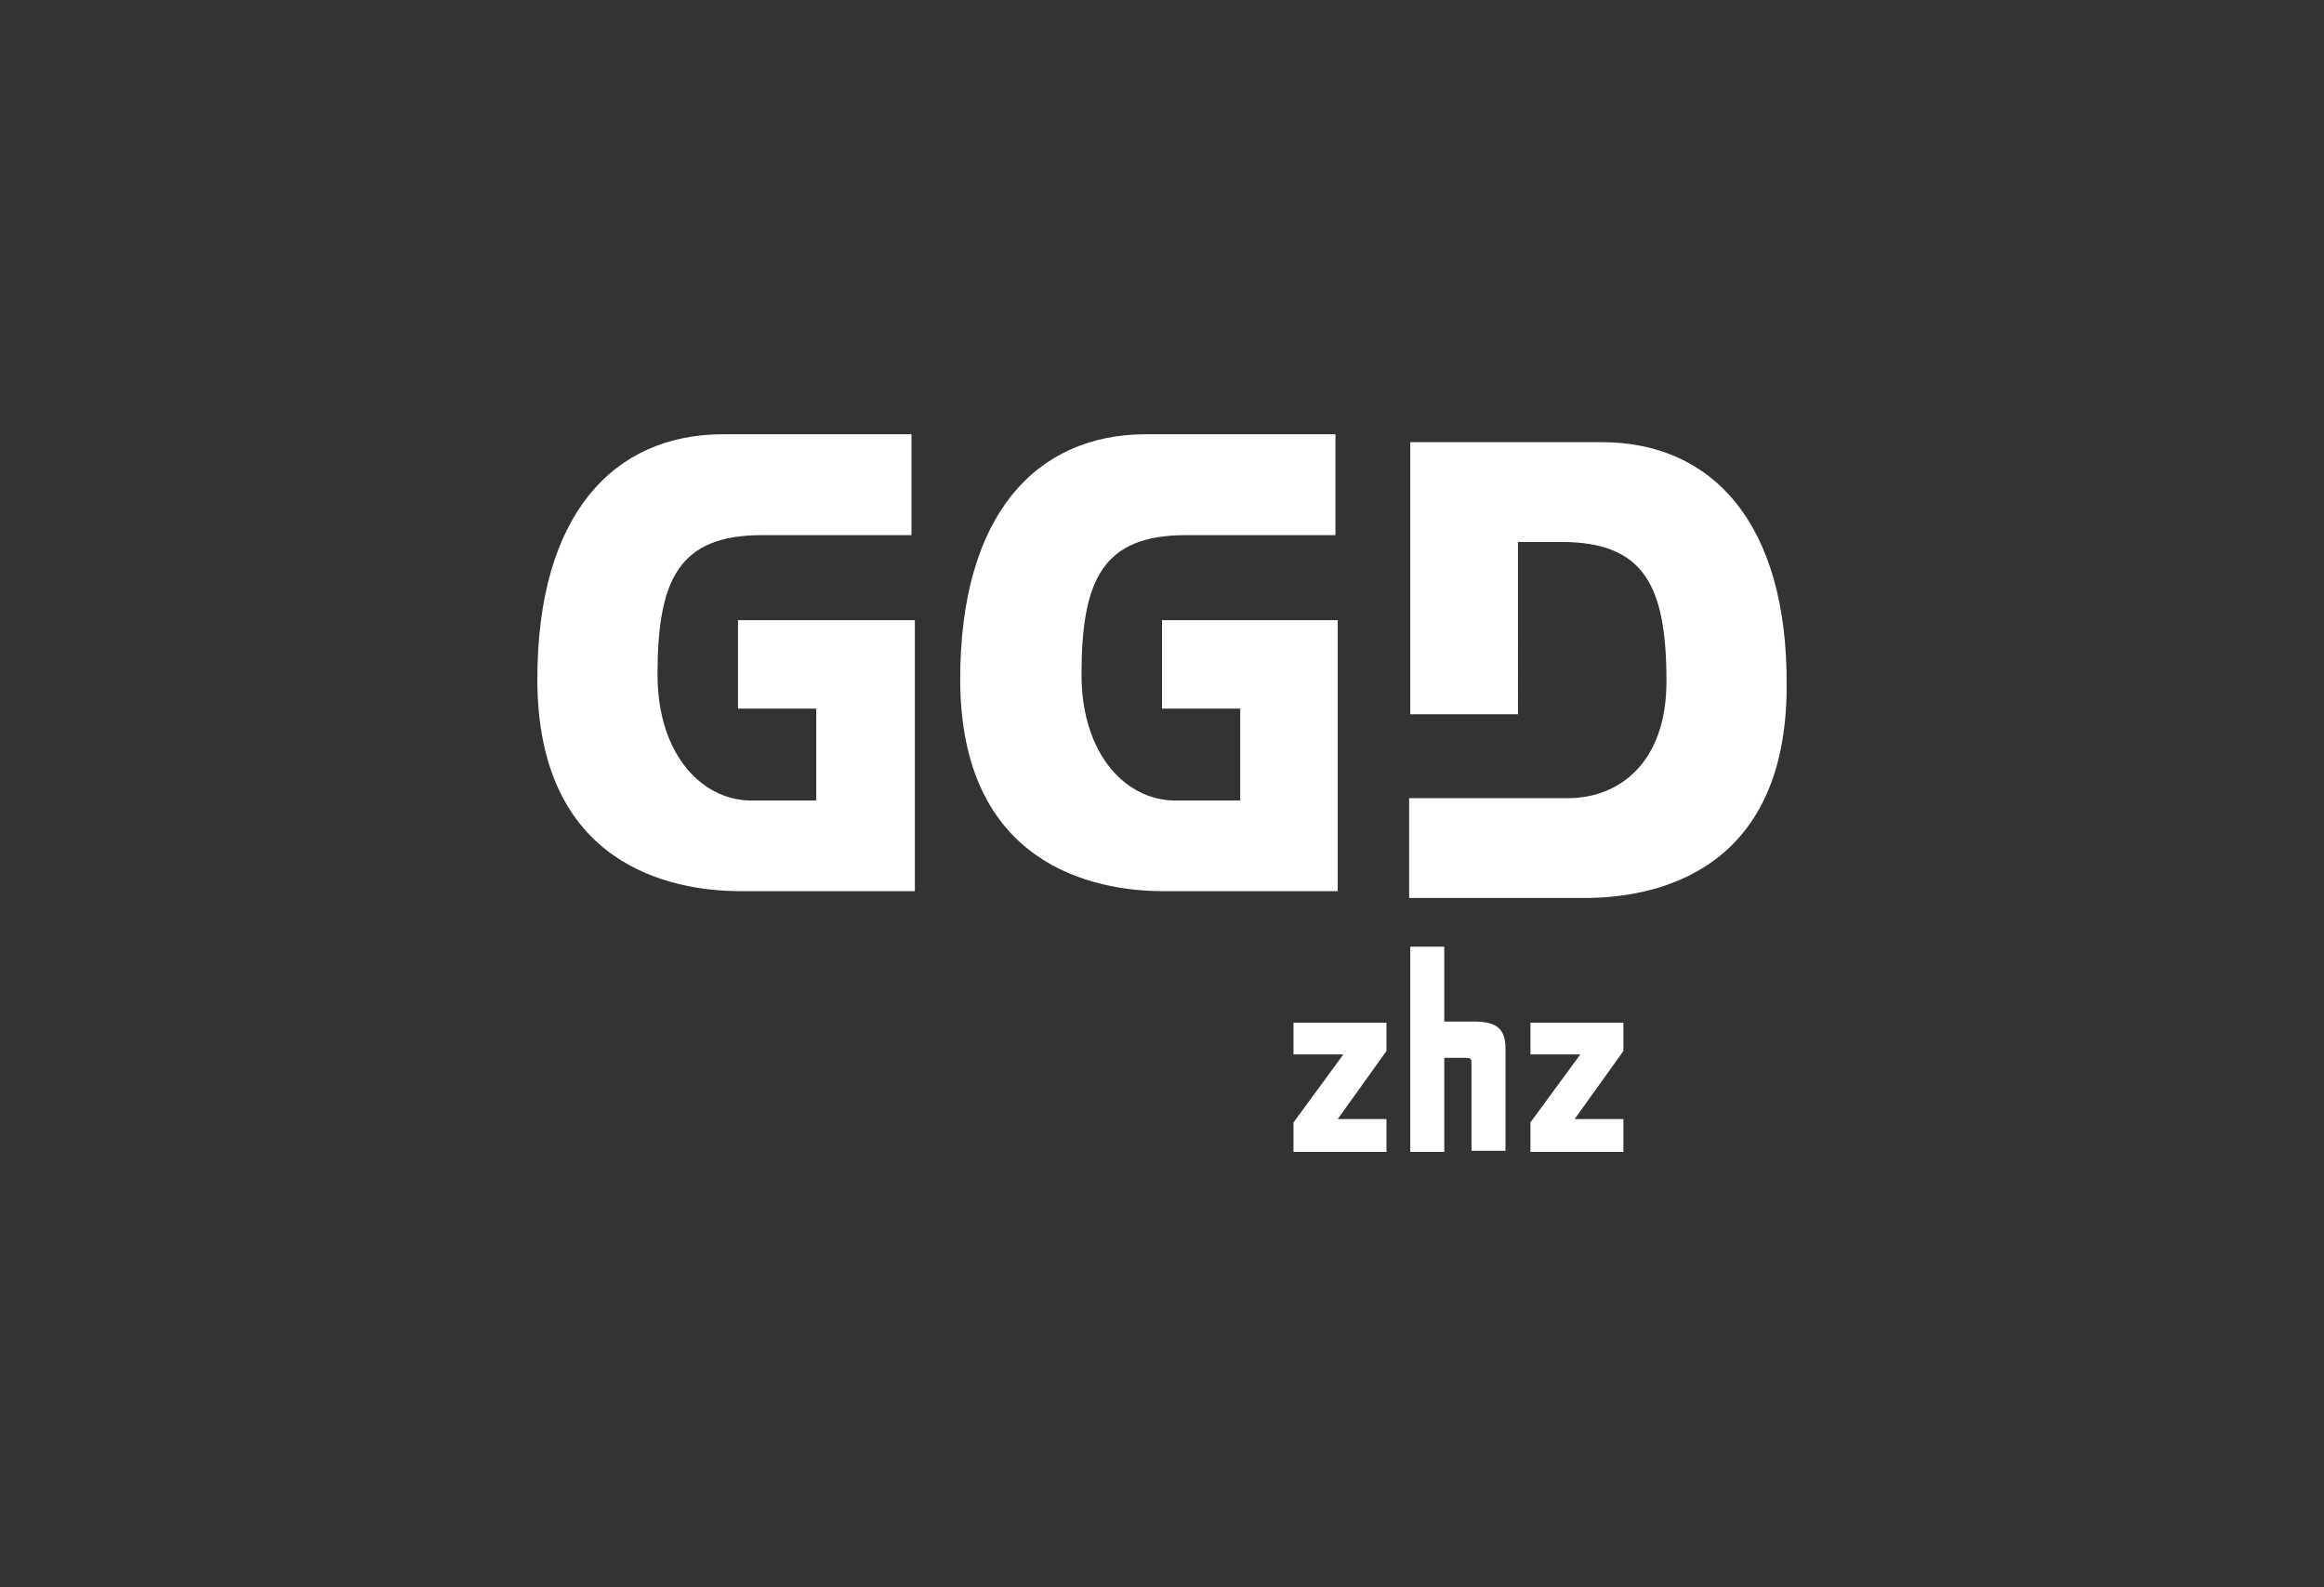 <?xml version="1.0" encoding="utf-8"?>
<!-- Generator: Adobe Illustrator 28.2.0, SVG Export Plug-In . SVG Version: 6.00 Build 0)  -->
<svg version="1.1" xmlns="http://www.w3.org/2000/svg" xmlns:xlink="http://www.w3.org/1999/xlink" x="0px" y="0px"
	 viewBox="0 0 205 140" style="enable-background:new 0 0 205 140;" xml:space="preserve">
<rect x="0" y="0" width="205" height="140" fill="#333333" stroke="none"/>
<style type="text/css">
	.st0{display:none;}
	.st1{display:inline;}
	.st2{fill:#FFFFFF;}
	.st3{fill:#D9D9D9;}
</style>
<g id="BG" class="st0">
	<rect class="st1" width="205" height="140"/>
</g>
<g id="Laag_1" class="st0">
	<g class="st1">
		<path class="st2" d="M82.9,67.9h12.9l0.8,5.3H76.1V43.5h6.8V67.9z"/>
		<path class="st2" d="M106.1,52v21.2h-6.8V52H106.1z"/>
		<path class="st2" d="M122.5,56.9c-1.2,0-2.9,0.6-5,1.8v14.4h-6.8V52h4.2l1.2,2.2c1.3-0.9,2.7-1.6,4.2-2.1c1.5-0.5,2.9-0.8,4.3-0.8
			c2.6,0,4.5,0.7,5.7,2.2c1.2,1.5,1.8,3.5,1.8,6.1v13.5h-6.8v-13c0-1-0.2-1.8-0.7-2.4C124,57.2,123.3,56.9,122.5,56.9z"/>
		<path class="st2" d="M156.5,73.2H153l-1.3-1.7c-0.9,0.7-1.8,1.2-2.8,1.6c-1,0.4-2.1,0.6-3.1,0.6c-3.3,0-5.9-1-7.9-2.9
			c-1.9-1.9-2.9-4.6-2.9-8.2c0-3.5,1-6.3,3-8.3c2-2,4.7-3,8.1-3c1.2,0,2.4,0.3,3.6,0.9v-9.4l6.8-0.5V73.2z M146.5,68.2
			c1,0,2-0.4,3.1-1.2v-9c-1-0.7-2.2-1.1-3.3-1.1c-1.3,0-2.3,0.5-3.1,1.6c-0.8,1-1.2,2.4-1.2,4.1c0,1.7,0.4,3.1,1.2,4.1
			C144,67.7,145.1,68.2,146.5,68.2z"/>
		<path class="st2" d="M168.4,52v21.2h-6.8V52H168.4z"/>
		<g>
			<path class="st2" d="M55.4,48.7c1.2,0.5,1.8-0.1,1.8-0.1s0,0,0,0l2.8-2.8c0.8-0.8,0.2-1.4-0.1-1.7c-2.6-1.8-5.7-2.8-9-2.8
				c-3.3,0-6.5,1-9,2.8c-0.3,0.2-0.9,0.9-0.1,1.7h0l2.8,2.8c0,0,0.6,0.7,1.8,0.1l0,0c1.4-0.7,2.9-1.2,4.6-1.2
				C52.5,47.5,54,47.9,55.4,48.7L55.4,48.7z"/>
			<path class="st2" d="M59.4,61.8c-0.5,1.2,0.1,1.8,0.1,1.8s0,0,0,0l2.8,2.8c0.8,0.8,1.4,0.2,1.7-0.1c1.8-2.6,2.8-5.7,2.8-9
				c0-3.3-1-6.5-2.8-9c-0.2-0.3-0.9-0.9-1.7-0.1v0l-2.8,2.8c0,0-0.7,0.6-0.1,1.8l0,0c0.7,1.4,1.2,2.9,1.2,4.6
				C60.5,58.9,60.1,60.4,59.4,61.8L59.4,61.8z"/>
			<path class="st2" d="M44.4,53.9c-1.1,0-2,0.5-2.7,1.4l-0.5,0.7c0.1-1.2,0.5-2.4,1.1-3.4l0,0c0.5-1.2-0.1-1.8-0.1-1.8s0,0,0,0
				l-2.8-2.8c-0.8-0.8-1.4-0.2-1.7,0.1c-1.8,2.6-2.8,5.7-2.8,9c0,3.3,1,6.5,2.8,9c0.2,0.3,0.9,0.9,1.7,0.1v0l2.8-2.8
				c0,0,0.7-0.6,0.1-1.8l0,0c-0.6-1-0.9-2.2-1.1-3.4l0.5,0.7c0.6,0.9,1.6,1.4,2.7,1.4c1.8,0,3.3-1.5,3.3-3.3
				C47.7,55.4,46.2,53.9,44.4,53.9z"/>
			<path class="st2" d="M60,68.7L60,68.7l-2.8-2.8c0,0-0.6-0.7-1.8-0.1l0,0c-1,0.6-2.2,0.9-3.4,1.1l0.7-0.5c0.9-0.6,1.4-1.6,1.4-2.7
				c0-1.8-1.5-3.3-3.3-3.3c-1.8,0-3.3,1.5-3.3,3.3c0,1.1,0.5,2,1.4,2.7l0.7,0.5c-1.2-0.2-2.3-0.5-3.4-1.1l0,0
				c-1.2-0.5-1.8,0.1-1.8,0.1s0,0,0,0l-2.8,2.8c-0.8,0.8-0.2,1.4,0.1,1.7c2.6,1.8,5.7,2.8,9,2.8c3.3,0,6.5-1,9-2.8
				C60.2,70.2,60.8,69.5,60,68.7z"/>
		</g>
		<path class="st2" d="M106.5,45.4c0,1-0.4,1.9-1.1,2.6c-0.7,0.7-1.6,1.1-2.7,1.1c-1,0-1.9-0.4-2.6-1.1c-0.7-0.7-1.1-1.6-1.1-2.6
			c0-1,0.4-1.9,1.1-2.7c0.7-0.7,1.6-1.1,2.6-1.1c1,0,1.9,0.4,2.7,1.1C106.1,43.4,106.5,44.3,106.5,45.4z"/>
		<path class="st2" d="M168.7,45.4c0,1-0.4,1.9-1.1,2.6c-0.7,0.7-1.6,1.1-2.7,1.1c-1,0-1.9-0.4-2.6-1.1c-0.7-0.7-1.1-1.6-1.1-2.6
			c0-1,0.4-1.9,1.1-2.7c0.7-0.7,1.6-1.1,2.6-1.1c1,0,1.9,0.4,2.7,1.1C168.3,43.4,168.7,44.3,168.7,45.4z"/>
		<g>
			<path class="st2" d="M65.4,78.6c1.8,0,3.1,1.4,3.1,3.4s-1.3,3.4-3.1,3.4c-1.8,0-3.1-1.4-3.1-3.4S63.6,78.6,65.4,78.6z M65.4,84.6
				c1.2,0,2.1-1.1,2.1-2.6c0-1.5-0.9-2.6-2.1-2.6c-1.2,0-2.1,1.1-2.1,2.6C63.3,83.5,64.1,84.6,65.4,84.6z"/>
			<path class="st2" d="M69.6,80.5h0.9V81c0.4-0.4,0.9-0.6,1.5-0.6c1,0,1.7,0.7,1.7,1.7v3.2h-1v-3c0-0.6-0.4-1-1-1
				c-0.4,0-0.8,0.2-1.2,0.6v3.4h-0.9V80.5z"/>
			<path class="st2" d="M76.4,80.5h1.5v0.8h-1.5v2.5c0,0.5,0.3,0.8,0.8,0.8c0.2,0,0.5-0.1,0.7-0.2v0.8c-0.3,0.1-0.7,0.2-0.9,0.2
				c-0.9,0-1.5-0.6-1.5-1.5v-2.6h-0.9v-0.8h0.9v-1.3h1V80.5z"/>
			<path class="st2" d="M84,85.3h-0.9L82,81.7l-1.1,3.5h-0.9l-1.6-4.7h0.9l1.1,3.5l1.1-3.5h0.9l1.1,3.5l1.1-3.5h0.9L84,85.3z"/>
			<path class="st2" d="M86.9,78.6c0.3,0,0.6,0.2,0.6,0.6s-0.2,0.6-0.6,0.6c-0.3,0-0.6-0.2-0.6-0.6S86.6,78.6,86.9,78.6z M86.5,80.5
				h0.9v4.7h-0.9V80.5z"/>
			<path class="st2" d="M88.8,78.5h0.9v4l1.7-1.9h1.1l-2.1,2.3l2.1,2.4h-1.2l-1.8-2v2h-0.9V78.5z"/>
			<path class="st2" d="M93.5,78.5h0.9v4l1.7-1.9h1.1l-2.1,2.3l2.1,2.4h-1.2l-1.8-2v2h-0.9V78.5z"/>
			<path class="st2" d="M99.9,80.4c1.2,0,2,1,2,2.3c0,0.1,0,0.2,0,0.4h-3.3c0.1,0.9,0.7,1.5,1.6,1.5c0.4,0,0.9-0.2,1.4-0.5V85
				c-0.5,0.2-1,0.4-1.5,0.4c-1.4,0-2.4-1-2.4-2.5C97.7,81.4,98.6,80.4,99.9,80.4z M101,82.5c0-0.8-0.5-1.3-1.1-1.3
				c-0.7,0-1.2,0.5-1.3,1.3H101z"/>
			<path class="st2" d="M103,78.5h0.9v6.8H103V78.5z"/>
			<path class="st2" d="M105.9,78.6c0.3,0,0.6,0.2,0.6,0.6s-0.2,0.6-0.6,0.6c-0.3,0-0.6-0.2-0.6-0.6S105.5,78.6,105.9,78.6z
				 M105.4,80.5h0.9v4.7h-0.9V80.5z"/>
			<path class="st2" d="M107.8,80.5h0.9V81c0.4-0.4,0.9-0.6,1.5-0.6c1,0,1.7,0.7,1.7,1.7v3.2h-1v-3c0-0.6-0.4-1-1-1
				c-0.4,0-0.8,0.2-1.2,0.6v3.4h-0.9V80.5z"/>
			<path class="st2" d="M117.3,85.3c0,1.3-0.9,2.2-2.3,2.2c-0.5,0-1.1-0.1-1.6-0.4v-0.9c0.5,0.3,1,0.5,1.5,0.5
				c0.8,0,1.4-0.6,1.4-1.4v-0.4c-0.4,0.3-0.8,0.5-1.3,0.5c-1.3,0-2.1-1-2.1-2.5c0-1.5,0.9-2.5,2.1-2.5c0.4,0,0.9,0.2,1.3,0.5v-0.4h1
				V85.3z M115.2,84.6c0.4,0,0.8-0.2,1.1-0.5v-2.3c-0.3-0.3-0.7-0.5-1.1-0.5c-0.8,0-1.3,0.7-1.3,1.7
				C113.9,83.9,114.4,84.6,115.2,84.6z"/>
			<path class="st2" d="M118.5,84.2c0.4,0.3,0.9,0.4,1.3,0.4c0.5,0,0.9-0.3,0.9-0.7c0-1-2.3-0.5-2.3-2.1c0-0.8,0.7-1.4,1.7-1.4
				c0.4,0,0.9,0.1,1.3,0.3v0.9c-0.4-0.2-0.8-0.4-1.2-0.4c-0.5,0-0.8,0.3-0.8,0.6c0,0.9,2.3,0.5,2.3,2.1c0,0.9-0.7,1.4-1.8,1.4
				c-0.5,0-0.9-0.1-1.4-0.3V84.2z"/>
			<path class="st2" d="M122.8,80.5h0.9v0.4c0.4-0.3,0.8-0.5,1.3-0.5c1.3,0,2.1,1,2.1,2.5c0,1.5-0.9,2.5-2.1,2.5
				c-0.4,0-0.9-0.2-1.3-0.5v2.5h-0.9V80.5z M124.8,81.2c-0.4,0-0.8,0.2-1.1,0.5v2.3c0.3,0.3,0.7,0.5,1.1,0.5c0.8,0,1.3-0.7,1.3-1.7
				C126.1,81.9,125.6,81.2,124.8,81.2z"/>
			<path class="st2" d="M128,84.2c0.4,0.3,0.9,0.4,1.3,0.4c0.5,0,0.9-0.3,0.9-0.7c0-1-2.3-0.5-2.3-2.1c0-0.8,0.7-1.4,1.7-1.4
				c0.4,0,0.9,0.1,1.3,0.3v0.9c-0.4-0.2-0.8-0.4-1.2-0.4c-0.5,0-0.8,0.3-0.8,0.6c0,0.9,2.3,0.5,2.3,2.1c0,0.9-0.7,1.4-1.8,1.4
				c-0.5,0-0.9-0.1-1.4-0.3V84.2z"/>
			<path class="st2" d="M133.5,87.4h-0.9l0.9-2.2l-1.8-4.6h1L134,84l1.3-3.4h1L133.5,87.4z"/>
			<path class="st2" d="M139,80.4c0.5,0,0.9,0.1,1.4,0.3v0.9c-0.4-0.3-0.8-0.4-1.2-0.4c-0.9,0-1.5,0.7-1.5,1.7c0,1,0.6,1.7,1.5,1.7
				c0.4,0,0.8-0.1,1.2-0.4v0.9c-0.4,0.2-0.9,0.3-1.4,0.3c-1.4,0-2.4-1-2.4-2.5C136.6,81.5,137.6,80.4,139,80.4z"/>
			<path class="st2" d="M141.5,78.5h0.9V81c0.4-0.4,0.9-0.6,1.5-0.6c1,0,1.7,0.7,1.7,1.7v3.2h-1v-3c0-0.6-0.4-1-1-1
				c-0.4,0-0.8,0.2-1.2,0.6v3.4h-0.9V78.5z"/>
			<path class="st2" d="M149,80.4c1.4,0,2.4,1,2.4,2.5c0,1.5-1,2.5-2.4,2.5c-1.4,0-2.4-1-2.4-2.5C146.6,81.5,147.6,80.4,149,80.4z
				 M149,84.6c0.8,0,1.4-0.7,1.4-1.7c0-1-0.6-1.7-1.4-1.7c-0.8,0-1.4,0.7-1.4,1.7C147.6,83.9,148.2,84.6,149,84.6z"/>
			<path class="st2" d="M152.5,78.5h0.9v6.8h-0.9V78.5z"/>
			<path class="st2" d="M156.8,80.4c1.4,0,2.4,1,2.4,2.5c0,1.5-1,2.5-2.4,2.5c-1.4,0-2.4-1-2.4-2.5
				C154.5,81.5,155.5,80.4,156.8,80.4z M156.8,84.6c0.8,0,1.4-0.7,1.4-1.7c0-1-0.6-1.7-1.4-1.7c-0.8,0-1.4,0.7-1.4,1.7
				C155.5,83.9,156,84.6,156.8,84.6z"/>
			<path class="st2" d="M162.3,80.4c1.4,0,2.4,1,2.4,2.5c0,1.5-1,2.5-2.4,2.5c-1.4,0-2.4-1-2.4-2.5C160,81.5,160.9,80.4,162.3,80.4z
				 M162.3,84.6c0.8,0,1.4-0.7,1.4-1.7c0-1-0.6-1.7-1.4-1.7s-1.4,0.7-1.4,1.7C160.9,83.9,161.5,84.6,162.3,84.6z"/>
			<path class="st2" d="M169.8,85.3c0,1.3-0.9,2.2-2.3,2.2c-0.5,0-1.1-0.1-1.6-0.4v-0.9c0.5,0.3,1,0.5,1.5,0.5
				c0.8,0,1.4-0.6,1.4-1.4v-0.4c-0.4,0.3-0.8,0.5-1.3,0.5c-1.3,0-2.1-1-2.1-2.5c0-1.5,0.9-2.5,2.1-2.5c0.4,0,0.9,0.2,1.3,0.5v-0.4h1
				V85.3z M167.7,84.6c0.4,0,0.8-0.2,1.1-0.5v-2.3c-0.3-0.3-0.7-0.5-1.1-0.5c-0.8,0-1.3,0.7-1.3,1.7C166.4,83.9,167,84.6,167.7,84.6
				z"/>
			<path class="st2" d="M99.8,91.8c1.2,0,2,1,2,2.3c0,0.1,0,0.2,0,0.4h-3.3c0.1,0.9,0.7,1.5,1.6,1.5c0.4,0,0.9-0.2,1.4-0.5v0.8
				c-0.5,0.2-1,0.4-1.5,0.4c-1.4,0-2.4-1-2.4-2.5C97.5,92.8,98.5,91.8,99.8,91.8z M100.9,93.9c0-0.8-0.5-1.3-1.1-1.3
				c-0.7,0-1.2,0.5-1.3,1.3H100.9z"/>
			<path class="st2" d="M102.8,91.9h0.9v0.5c0.4-0.4,0.9-0.6,1.5-0.6c1,0,1.7,0.7,1.7,1.7v3.2h-1v-3c0-0.6-0.4-1-1-1
				c-0.4,0-0.8,0.2-1.2,0.6v3.4h-0.9V91.9z"/>
			<path class="st2" d="M110.6,95.4c0.6,0.4,1.2,0.6,1.8,0.6c0.8,0,1.4-0.4,1.4-1.1c0-1.5-3.3-0.8-3.3-3.1c0-1.1,0.9-1.8,2.2-1.8
				c0.6,0,1.1,0.1,1.7,0.4v0.9c-0.6-0.3-1.1-0.5-1.6-0.5c-0.8,0-1.3,0.4-1.3,1c0,1.5,3.3,0.8,3.3,3.1c0,1.1-0.9,1.9-2.3,1.9
				c-0.6,0-1.3-0.2-1.9-0.4V95.4z"/>
			<path class="st2" d="M115.9,91.9h0.9v0.4c0.4-0.3,0.8-0.5,1.3-0.5c1.3,0,2.1,1,2.1,2.5c0,1.5-0.9,2.5-2.1,2.5
				c-0.4,0-0.9-0.2-1.3-0.5v2.5h-0.9V91.9z M117.9,92.6c-0.4,0-0.8,0.2-1.1,0.5v2.3c0.3,0.3,0.7,0.5,1.1,0.5c0.8,0,1.3-0.7,1.3-1.7
				C119.3,93.3,118.7,92.6,117.9,92.6z"/>
			<path class="st2" d="M123.3,91.8c1.2,0,2,1,2,2.3c0,0.1,0,0.2,0,0.4H122c0.1,0.9,0.7,1.5,1.6,1.5c0.4,0,0.9-0.2,1.4-0.5v0.8
				c-0.5,0.2-1,0.4-1.5,0.4c-1.4,0-2.4-1-2.4-2.5C121,92.8,122,91.8,123.3,91.8z M124.4,93.9c0-0.8-0.5-1.3-1.1-1.3
				c-0.7,0-1.2,0.5-1.3,1.3H124.4z"/>
			<path class="st2" d="M126.3,89.9h0.9v6.8h-0.9V89.9z"/>
			<path class="st2" d="M130,91.9h1.5v0.8H130v2.5c0,0.5,0.3,0.8,0.8,0.8c0.2,0,0.5-0.1,0.7-0.2v0.8c-0.3,0.1-0.7,0.2-0.9,0.2
				c-0.9,0-1.5-0.6-1.5-1.5v-2.6h-0.9v-0.8h0.9v-1.3h1V91.9z"/>
			<path class="st2" d="M132.6,89.9h0.9v2.6c0.4-0.4,0.9-0.6,1.5-0.6c1,0,1.7,0.7,1.7,1.7v3.2h-1v-3c0-0.6-0.4-1-1-1
				c-0.4,0-0.8,0.2-1.2,0.6v3.4h-0.9V89.9z"/>
			<path class="st2" d="M140,91.8c1.2,0,2,1,2,2.3c0,0.1,0,0.2,0,0.4h-3.3c0.1,0.9,0.7,1.5,1.6,1.5c0.4,0,0.9-0.2,1.4-0.5v0.8
				c-0.5,0.2-1,0.4-1.5,0.4c-1.4,0-2.4-1-2.4-2.5C137.7,92.8,138.7,91.8,140,91.8z M141.1,93.9c0-0.8-0.5-1.3-1.1-1.3
				c-0.7,0-1.2,0.5-1.3,1.3H141.1z"/>
			<path class="st2" d="M143.1,91.9h0.9v0.5c0.4-0.4,0.8-0.6,1.3-0.6c0.1,0,0.3,0,0.4,0.1v0.9c-0.1,0-0.3-0.1-0.5-0.1
				c-0.4,0-0.9,0.2-1.2,0.7v3.3h-0.9V91.9z"/>
			<path class="st2" d="M149.1,96.2c-0.4,0.4-0.9,0.6-1.5,0.6c-0.9,0-1.5-0.6-1.5-1.4c0-1,0.9-1.7,2.3-1.7c0.2,0,0.5,0,0.7,0v-0.3
				c0-0.5-0.4-0.9-1-0.9c-0.5,0-1,0.1-1.5,0.4v-0.8c0.6-0.3,1.1-0.4,1.6-0.4c1.1,0,1.8,0.7,1.8,1.7v3.2h-0.9V96.2z M148,96
				c0.4,0,0.8-0.2,1.2-0.6v-1.1c-0.2,0-0.4,0-0.6,0c-0.8,0-1.4,0.4-1.4,0.9C147.1,95.7,147.5,96,148,96z"/>
			<path class="st2" d="M151.4,91.9h0.9v0.4c0.4-0.3,0.8-0.5,1.3-0.5c1.3,0,2.1,1,2.1,2.5c0,1.5-0.9,2.5-2.1,2.5
				c-0.4,0-0.9-0.2-1.3-0.5v2.5h-0.9V91.9z M153.5,92.6c-0.4,0-0.8,0.2-1.1,0.5v2.3c0.3,0.3,0.7,0.5,1.1,0.5c0.8,0,1.3-0.7,1.3-1.7
				C154.8,93.3,154.3,92.6,153.5,92.6z"/>
			<path class="st2" d="M158.8,91.8c1.2,0,2,1,2,2.3c0,0.1,0,0.2,0,0.4h-3.3c0.1,0.9,0.7,1.5,1.6,1.5c0.4,0,0.9-0.2,1.4-0.5v0.8
				c-0.5,0.2-1,0.4-1.5,0.4c-1.4,0-2.4-1-2.4-2.5C156.6,92.8,157.5,91.8,158.8,91.8z M159.9,93.9c0-0.8-0.5-1.3-1.1-1.3
				c-0.7,0-1.2,0.5-1.3,1.3H159.9z"/>
			<path class="st2" d="M165.9,96.7h-1v-0.5c-0.4,0.4-0.9,0.6-1.5,0.6c-1,0-1.7-0.7-1.7-1.7v-3.2h0.9v3c0,0.6,0.4,1,1,1
				c0.4,0,0.8-0.2,1.2-0.6v-3.4h1V96.7z"/>
			<path class="st2" d="M168.6,91.9h1.5v0.8h-1.5v2.5c0,0.5,0.3,0.8,0.8,0.8c0.2,0,0.5-0.1,0.7-0.2v0.8c-0.3,0.1-0.7,0.2-0.9,0.2
				c-0.9,0-1.5-0.6-1.5-1.5v-2.6h-0.9v-0.8h0.9v-1.3h1V91.9z"/>
		</g>
	</g>
</g>
<g id="Laag_2" class="st0">
	<g class="st1">
		<g>
			<g>
				<path class="st2" d="M44.3,61.7l-7.2,4.2v8.3l7.2,4.2l7.2-4.2v-8.3L44.3,61.7z M44,62.6v1.8c0,0-1.5,0-3.7,1.9
					C40.2,66.3,41.6,64.2,44,62.6z M38.1,66.8l1.3,1.2c-1.1,1.4-1.1,4.1-1.1,4.1C37.7,69.7,38.1,66.8,38.1,66.8z M38.3,73.8l1.6-0.7
					c0,0,0.9,1.7,3.3,2.6C43.2,75.7,40.2,75.1,38.3,73.8z M39.6,70c0-2.6,2.1-4.7,4.7-4.7c2.6,0,4.7,2.1,4.7,4.7
					c0,2.6-2.1,4.7-4.7,4.7C41.7,74.7,39.6,72.6,39.6,70z M44.4,77.4v-1.8c1.9-0.1,3.7-2,3.7-2C46.7,75.8,44.4,77.4,44.4,77.4z
					 M50.5,73.5l-1.4-1.1c1-1.6,0.7-4.2,0.7-4.2C50.6,70.4,50.5,73.5,50.5,73.5z M49.1,67.1c-1-1.5-3.6-2.3-3.6-2.3
					c3.3,0.3,5.1,1.4,5.1,1.4L49.1,67.1z"/>
				<path class="st2" d="M74.6,43.8c0,0-0.1-0.2-0.2-0.2s-0.3,0.1-0.3,0.1s-1.7,2.5-2.7,3.7c-0.9,1.2-2.9,0.3-3.4,0.1
					c-0.4-0.3-0.9-0.7-0.9-0.7c-1.3-1.2-0.7-2.3-0.7-2.3s2.1-4.2,2.1-4.2c0,0,0.1-0.2,0-0.3c-0.1-0.1-0.2-0.1-0.2-0.1
					c-3,0.9-4.7,2.2-6,3.8c-1.2,1.7-1.4,3.8-1.4,5c0,1.1-1.1,2.4-1.1,2.4l-3.9,4l-4.4-2.6c0,0-0.7-0.3-1,0.2c-0.2,0.4-1,1.7-1.3,2.3
					c-0.6-0.2-1.2-0.4-1.8-0.5l0,0c0,0,0-1.7,0-2.5c0-0.8-0.8-0.8-0.8-0.8h-2.4h-2.4c0,0-0.8,0-0.8,0.8c0,0.8,0,2.5,0,2.5l0,0
					c-0.6,0.1-1.2,0.3-1.8,0.5c-0.3-0.5-1-1.8-1.3-2.3c-0.3-0.5-1-0.2-1-0.2l-4.4,2.6l-3.9-4c0,0-1.1-1.2-1.1-2.4
					c0-1.1-0.2-3.3-1.4-5c-1.2-1.7-2.9-3-6-3.8c0,0-0.1,0-0.2,0.1c-0.1,0.1,0,0.2,0,0.3c0,0,2.1,4.2,2.1,4.2s0.6,1.2-0.7,2.3
					c0,0-0.4,0.4-0.9,0.7c-0.4,0.3-2.4,1.2-3.4-0.1c-0.9-1.2-2.7-3.7-2.7-3.7s-0.1-0.1-0.3-0.1s-0.2,0.2-0.2,0.2s-0.7,1.8-0.4,3.7
					c0.2,1.9,1,3.9,2.6,5.2c1.6,1.3,3,1.7,4.1,1.7c1.2,0,2,0.2,3,0.7c1,0.5,1.7,0.9,2.8,2.1s2.4,2.5,2.4,2.5l-1.8,3
					c0,0-0.3,0.7,0.2,1c0.5,0.3,2.3,1.3,2.3,1.3l0,0c-0.2,0.6-0.4,1.2-0.5,1.8l0,0h-2.6c0,0-0.7,0.1-0.7,0.7s0,4.8,0,4.8
					s-0.1,0.8,0.8,0.8c0.8,0,2.5,0,2.5,0l0,0c0.1,0.6,0.3,1.2,0.5,1.8l0,0L27,76.4c0,0-0.4,0.3-0.1,0.9s2.4,4.2,2.4,4.2
					s0.2,0.3,0.6,0.3l-6.4,6.6c0,0-0.6,0.8-1.5,1.1c-0.8,0.3-0.7,0.3-1.5,0.3s-2.9,0.5-4,2.5c-1.1,2-0.9,4.7,1.2,6.5
					c2.1,1.8,5.1,1.4,6.4,0.2c1.3-1.2,1.8-2.2,1.9-3.1c0.1-0.9,0.2-1.3,0.4-1.7s0.7-1.1,1.2-1.6c0.5-0.5,6.7-6.8,6.7-6.8l2.9,1.7
					c0,0,0.6,0.2,1-0.3c0.3-0.6,1.2-2.2,1.2-2.2l0,0c0.6,0.2,1.2,0.4,1.8,0.5l0,0V88c0,0,0,0.7,0.7,0.7c0.7,0,2.5,0,2.5,0
					s1.8,0,2.5,0c0.7,0,0.7-0.7,0.7-0.7v-2.6l0,0c0.6-0.1,1.2-0.3,1.8-0.5l0,0c0,0,0.9,1.6,1.2,2.2c0.3,0.6,1,0.3,1,0.3l2.9-1.7
					c0,0,6.2,6.3,6.7,6.8c0.5,0.5,1,1.2,1.2,1.6c0.2,0.4,0.3,0.8,0.4,1.7c0.1,0.9,0.6,1.9,1.9,3.1c1.3,1.2,4.3,1.6,6.4-0.2
					s2.2-4.5,1.2-6.5c-1.1-2-3.2-2.4-4-2.5c-0.8,0-0.7,0-1.5-0.3c-0.8-0.3-1.5-1.1-1.5-1.1l-6.4-6.6c0.4,0,0.6-0.3,0.6-0.3
					s2.1-3.7,2.4-4.2c0.3-0.5-0.1-0.9-0.1-0.9L59.3,75l0,0c0.2-0.6,0.4-1.2,0.5-1.8l0,0c0,0,1.7,0,2.5,0s0.8-0.8,0.8-0.8
					s0-4.2,0-4.8s-0.7-0.7-0.7-0.7h-2.6l0,0c-0.1-0.6-0.3-1.2-0.5-1.8l0,0c0,0,1.8-1,2.3-1.3c0.5-0.3,0.2-1,0.2-1l-1.8-3
					c0,0,1.3-1.4,2.4-2.5s1.8-1.6,2.8-2.1s1.8-0.6,3-0.7c1.2,0,2.5-0.4,4.1-1.7c1.6-1.3,2.4-3.3,2.6-5.2
					C75.2,45.7,74.6,43.8,74.6,43.8z M13.8,47.2c-0.1-1.7,0.4-3,0.4-3s0.1-0.2,0.3-0.1c0.2,0.1,0.1,0.3,0.1,0.3
					c-0.3,0.8-0.5,1.7-0.5,2.7c0,3.1,1.9,5.1,2.9,5.9c0.2,0.1,0.3,0.3,0.5,0.4c0,0-0.2-0.1-0.5-0.4C14.3,50.8,14,48.8,13.8,47.2z
					 M28.6,72.4c0,0.1-0.1,0.1-0.1,0.1h-0.4c0,0,0.2-0.1,0.2-0.1c0.1-0.1,0.1-0.2,0.1-0.2l0.1-0.6C28.6,71.6,28.6,72.3,28.6,72.4z
					 M26.6,67.7c0,0-0.3,0-0.3,0.3c0,0.3-0.4,4-0.4,4v-4.4c0,0,0-0.3,0.4-0.3c0.4,0,2.5,0,2.5,0L26.6,67.7z M59.9,67.6
					c0-0.1,0.1-0.1,0.1-0.1h0.4c0,0-0.2,0.1-0.2,0.1C60,67.7,60,67.8,60,67.8l-0.1,0.6C59.9,68.5,59.9,67.7,59.9,67.6z M62,72.3
					c0,0,0.3,0,0.3-0.3c0-0.3,0.4-4,0.4-4v4.4c0,0,0,0.3-0.4,0.3c-0.4,0-2.5,0-2.5,0L62,72.3z M66,44.3l1.8-2.9c0,0-0.6,1.2-1.2,2.3
					c-0.3,0.5-0.5,1.2-0.5,1.6c0,0.9,0.9,1.8,0.9,1.8c-1.1-0.6-1.3-1.3-1.3-1.9C65.8,44.8,66,44.3,66,44.3z M60.1,51.2
					c0.3-0.5,0.7-1.3,0.7-1.3s0.1-0.2,0.3-0.1c0.2,0.1,0.1,0.2,0.1,0.2s-0.6,1-1,1.4c-0.4,0.4-2,1.9-2,1.9S59.8,51.7,60.1,51.2z
					 M55.4,55.3c0,0,0.3,0.1,0.1,0.5c-0.2,0.3-1.2,2.1-1.2,2.1l0.7-2c0,0,0.1-0.3-0.1-0.5c-0.3-0.2-3.3-2.3-3.3-2.3L55.4,55.3z
					 M49.9,55.1l0.2-0.3c0,0,0,0.2,0,0.3c0,0.1,0.1,0.2,0.1,0.2l0.5,0.4c0,0-0.7-0.4-0.8-0.4C49.9,55.2,49.9,55.1,49.9,55.1z
					 M46.6,51.7c0,0,0.3,0,0.3,0.4c0,0.4,0,2.5,0,2.5l-0.4-2.1c0,0,0-0.3-0.3-0.3c-0.3,0-4-0.4-4-0.4H46.6z M41.7,53.9
					c0,0,0.1,0.2,0.1,0.2c0.1,0.1,0.2,0.1,0.2,0.1l0.6,0.1c0,0-0.8,0-0.9,0c-0.1,0-0.1-0.1-0.1-0.1V53.9z M37.1,53
					c0,0,0.3-0.2,0.5,0.2c0.2,0.3,1.2,2.1,1.2,2.1l-1.4-1.7c0,0-0.2-0.2-0.5-0.1c-0.3,0.1-3.6,1.7-3.6,1.7L37.1,53z M35.1,57.2
					c0,0-0.7,0.4-0.8,0.4c-0.1,0.1-0.2,0-0.2,0L34,57.3c0,0,0.2,0.1,0.2,0.1c0.1,0,0.2,0,0.2,0L35.1,57.2z M27.4,49.9
					c0.2-0.1,0.3,0.1,0.3,0.1s0.4,0.8,0.7,1.3c0.3,0.5,2,2.2,2,2.2s-1.7-1.5-2-1.9c-0.4-0.4-1-1.4-1-1.4S27.2,49.9,27.4,49.9z
					 M22.4,45.3c0-0.4-0.2-1-0.5-1.6c-0.6-1.1-1.2-2.3-1.2-2.3l1.8,2.9c0,0,0.3,0.5,0.2,1c0,0.5-0.2,1.3-1.3,1.9
					C21.5,47.1,22.4,46.2,22.4,45.3z M24.3,53.5c-1.1,0.4-1.9,0.6-4.8,0.4c0,0,0,0,0,0c0,0,0,0,0,0c0.2,0,2.7,0.1,4.4-0.7
					c1.9-0.8,1.9-1.4,3.4-4c0,0-0.3,1.2-1,2.2C25.7,52.6,25.3,53.1,24.3,53.5z M27.6,56.2c-0.5-0.5-0.5-1.4,0-1.9
					c0.5-0.5,1.4-0.5,1.9,0l4.1,4.1l-1.1,1.1l-2-1.2c0,0-0.3-0.2-0.7-0.1L27.6,56.2z M29.5,58.8c0,0,0.1-0.3,0.5-0.1
					c0.3,0.2,2.1,1.2,2.1,1.2l-2-0.7c0,0-0.3-0.1-0.5,0.1c-0.2,0.3-2.3,3.3-2.3,3.3L29.5,58.8z M31.7,79.8l-0.2-0.6
					c0,0,0.4,0.7,0.4,0.8c0.1,0.1,0,0.2,0,0.2l-0.3,0.2c0,0,0.1-0.2,0.1-0.2C31.8,79.9,31.7,79.8,31.7,79.8z M27.7,77.3
					c0.1,0.3,1.7,3.6,1.7,3.6l-2.2-3.8c0,0-0.2-0.3,0.2-0.5c0.3-0.2,2.1-1.2,2.1-1.2l-1.7,1.4C27.8,76.9,27.6,77,27.7,77.3z
					 M29.5,64.3c-0.1,0.1-0.2,0-0.2,0L29,64.2c0,0,0.2,0,0.3,0c0.1,0,0.2-0.1,0.2-0.1l0.4-0.5C29.9,63.6,29.6,64.2,29.5,64.3z
					 M22.5,99c-0.6,0.3-1.2,0.4-1.9,0.3c-2.4-0.1-4.2-2.1-4.1-4.4c0-0.8,0.3-1.6,0.7-2.2c-0.3,0.6-0.6,1.3-0.6,2
					c-0.1,2.3,1.7,4.3,4.1,4.4c0.6,0,1.2-0.1,1.8-0.3C22.4,98.9,22.5,98.8,22.5,99C22.5,99,22.5,99,22.5,99z M24.2,95.6l-0.7,0.8
					l-0.2,1.1c0,0.1-0.1,0.1-0.1,0.1l-1,0.2l-0.8,0.7c0,0-0.1,0-0.1,0c0,0,0,0-0.1,0l-0.9-0.4l-1.1,0.1c-0.1,0-0.1,0-0.1-0.1
					l-0.6-0.9l-0.9-0.6c0,0-0.1-0.1-0.1-0.1l0.1-1.1l-0.4-0.9c0-0.1,0-0.1,0-0.2l0.7-0.8l0.2-1c0-0.1,0.1-0.1,0.1-0.1l1.1-0.3
					l0.7-0.6c0,0,0.1,0,0.2,0l1,0.4l1-0.1c0.1,0,0.1,0,0.1,0.1l0.6,0.9l0.9,0.5c0.1,0,0.1,0.1,0.1,0.1l-0.1,1l0.4,1
					C24.3,95.5,24.3,95.6,24.2,95.6z M24.4,97.2c0.3-0.6,0.5-1.3,0.5-2c0-2.3-1.9-4.2-4.2-4.2c-0.6,0-1.2,0.1-1.7,0.4c0,0,0,0-0.1,0
					c0-0.1,0-0.1,0-0.1c0.6-0.3,1.2-0.4,1.9-0.4c2.4,0,4.3,1.9,4.3,4.3C25,95.8,24.8,96.5,24.4,97.2z M21.9,90c0,0,1.6,0.2,2.8,1.5
					c0.9,1,1.1,2.1,1.1,2.6C25.8,94.1,25.2,91.1,21.9,90z M27.4,90.5c-0.5,0.5-1.4,0.5-1.9,0c-0.5-0.5-0.5-1.4,0-1.9l7.4-7.7
					l0.9,0.8c0,0-1.3,1.8-1.4,2.5c0,0.2,0,0.4,0.4,0.7L27.4,90.5z M33.1,84.7c0,0-0.3-0.1-0.1-0.5c0.2-0.3,1.2-2.1,1.2-2.1l-0.7,2
					c0,0-0.1,0.3,0.1,0.5c0.3,0.2,3.3,2.3,3.3,2.3L33.1,84.7z M38.6,84.9l-0.2,0.3c0,0,0-0.2,0-0.3c0-0.1-0.1-0.2-0.1-0.2l-0.5-0.4
					c0,0,0.7,0.4,0.8,0.4C38.6,84.8,38.6,84.9,38.6,84.9z M42,88.4c0,0-0.3,0-0.3-0.4s0-2.5,0-2.5l0.4,2.1c0,0,0,0.3,0.3,0.3
					c0.3,0,4,0.4,4,0.4H42z M46.8,86.1c0,0-0.1-0.2-0.1-0.2c-0.1-0.1-0.2-0.1-0.2-0.1l-0.6-0.1c0,0,0.8,0,0.9,0
					c0.1,0,0.1,0.1,0.1,0.1V86.1z M44.3,82.4c-6.8,0-12.4-5.5-12.4-12.4s5.5-12.4,12.4-12.4S56.7,63.2,56.7,70S51.2,82.4,44.3,82.4z
					 M56.8,60.3l0.2,0.6c0,0-0.4-0.7-0.4-0.8c-0.1-0.1,0-0.2,0-0.2l0.3-0.2c0,0-0.1,0.2-0.1,0.2C56.8,60.1,56.8,60.3,56.8,60.3z
					 M54.5,82.7c0,0-0.2-0.1-0.2-0.1c-0.1,0-0.2,0-0.2,0l-0.6,0.2c0,0,0.7-0.4,0.8-0.4s0.2,0,0.2,0L54.5,82.7z M51.5,87.1
					c0,0-0.3,0.2-0.5-0.2c-0.2-0.3-1.2-2.1-1.2-2.1l1.4,1.7c0,0,0.2,0.2,0.5,0.1c0.3-0.1,3.6-1.7,3.6-1.7L51.5,87.1z M71.6,93.2
					C71.6,93.2,71.6,93.2,71.6,93.2c0.1-0.1,0.1-0.1,0.1-0.1c0.3,0.6,0.4,1.2,0.4,1.9c0,2.4-1.9,4.3-4.3,4.3c-0.8,0-1.6-0.2-2.2-0.6
					c0.6,0.3,1.3,0.5,2,0.5c2.3,0,4.2-1.9,4.2-4.2C72,94.3,71.8,93.7,71.6,93.2z M70.3,92.5l0.3,1l0.7,0.7c0,0,0,0.1,0,0.1
					c0,0,0,0,0,0.1L71,95.3l0.1,1c0,0.1,0,0.1-0.1,0.1l-0.9,0.6l-0.5,0.9c0,0.1-0.1,0.1-0.1,0.1l-1.1,0l-0.9,0.5c-0.1,0-0.1,0-0.2,0
					l-0.8-0.7l-1-0.2c-0.1,0-0.1-0.1-0.1-0.1l-0.3-1.1l-0.7-0.7c0,0-0.1-0.1,0-0.2l0.4-1l-0.1-1c0-0.1,0-0.1,0.1-0.1l0.9-0.6L66,92
					c0-0.1,0.1-0.1,0.1-0.1l1,0.1l1-0.5c0.1,0,0.1,0,0.2,0l0.8,0.6l1.1,0.2C70.2,92.4,70.3,92.4,70.3,92.5z M67.6,90.8
					c0.8,0,1.6,0.2,2.2,0.5c-0.6-0.3-1.3-0.5-2.1-0.4c-2.3,0.1-4.2,2.1-4.1,4.4c0,0.6,0.2,1.2,0.4,1.7c0,0,0,0,0,0.1
					c-0.1,0-0.1,0-0.1,0c-0.3-0.6-0.5-1.2-0.5-1.8C63.4,92.9,65.3,90.9,67.6,90.8z M66.7,90.1c0,0-2.9,0.7-3.9,4.1
					c0,0,0.2-1.6,1.4-2.9C65.1,90.3,66.2,90.1,66.7,90.1z M63,88.7c0.5,0.5,0.5,1.4,0,1.9s-1.4,0.5-1.9,0L55.7,85
					c0.4-0.3,0.4-0.5,0.4-0.7c0-0.7-1.4-2.5-1.4-2.5l0.9-0.8L63,88.7z M59,81.2c0,0-0.1,0.3-0.5,0.1c-0.3-0.2-2.1-1.2-2.1-1.2l2,0.7
					c0,0,0.3,0.1,0.5-0.1c0.2-0.3,2.3-3.3,2.3-3.3L59,81.2z M59.5,75.9c0,0-0.2,0-0.3,0C59.1,75.9,59,76,59,76l-0.4,0.5
					c0,0,0.4-0.7,0.4-0.8c0.1-0.1,0.2,0,0.2,0L59.5,75.9z M61.3,62.8c0,0,0.2,0.3-0.2,0.5c-0.3,0.2-2.1,1.2-2.1,1.2l1.7-1.4
					c0,0,0.2-0.2,0.1-0.5c-0.1-0.3-1.7-3.6-1.7-3.6L61.3,62.8z M60.9,56.2l-2.1,2.1c-0.4-0.1-0.7,0.1-0.7,0.1l-2,1.2L55,58.4
					l4.1-4.1c0.5-0.5,1.4-0.5,1.9,0C61.4,54.8,61.4,55.7,60.9,56.2z M64.3,53.5c-1.1-0.4-1.4-0.9-2.1-2c-0.6-1.1-1-2.2-1-2.2
					c1.5,2.6,1.6,3.1,3.4,4c1.8,0.8,4.2,0.7,4.4,0.7c0,0,0,0,0,0c0,0,0,0,0,0C66.1,54.1,65.3,53.9,64.3,53.5z M74.7,47.2
					c-0.1,1.6-0.5,3.6-3.2,5.8c-0.3,0.3-0.5,0.4-0.5,0.4c0.2-0.1,0.3-0.3,0.5-0.4c1-0.8,2.9-2.8,2.9-5.9c0-1-0.2-1.9-0.5-2.7
					c0,0-0.1-0.2,0.1-0.3c0.2-0.1,0.3,0.1,0.3,0.1S74.9,45.5,74.7,47.2z"/>
			</g>
			<g>
				<g>
					<path class="st3" d="M27.8,54.5c-0.1,0.1-0.2,0.3-0.3,0.5l3.9,4l-0.6-0.3l-3.4-3.4l0,0c0,0.3,0.1,0.6,0.3,0.9c0,0,0,0,0,0
						l2.2,2.2c0.2,0,0.4,0.1,0.4,0.1l2,1.2l0.2-0.2L27.8,54.5C27.9,54.5,27.8,54.5,27.8,54.5z"/>
					<path class="st3" d="M29.4,54.5C29.4,54.5,29.4,54.5,29.4,54.5c-0.4-0.4-0.9-0.4-1.3-0.2l4.7,4.9l0.7-0.7L29.4,54.5z"/>
				</g>
				<g>
					<path class="st3" d="M60.7,54.5c0.1,0.1,0.2,0.3,0.3,0.5l-3.9,4l0.6-0.3l3.4-3.4l0,0c0,0.3-0.1,0.6-0.3,0.9c0,0,0,0,0,0
						l-2.2,2.2c-0.2,0-0.4,0.1-0.4,0.1l-2,1.2l-0.2-0.2L60.7,54.5C60.7,54.5,60.7,54.5,60.7,54.5z"/>
					<path class="st3" d="M59.2,54.5C59.2,54.5,59.2,54.5,59.2,54.5c0.4-0.4,0.9-0.4,1.3-0.2l-4.7,4.9l-0.7-0.7L59.2,54.5z"/>
				</g>
				<g>
					<path class="st3" d="M33.5,81.5l-0.4-0.3l-7.4,7.6c-0.3,0.3-0.4,0.6-0.3,0.9L33.5,81.5z"/>
					<path class="st3" d="M32.5,84.3c0-0.2,0.2-0.6,0.3-0.9l0,0L26,90.5c0.4,0.2,0.9,0.2,1.3-0.2l5.4-5.5
						C32.5,84.6,32.4,84.5,32.5,84.3z"/>
					<path class="st3" d="M32.9,83.3L32.9,83.3c0.4-0.7,1-1.5,1-1.5l-0.3-0.3l0,0l-8.1,8.4c0.1,0.1,0.1,0.3,0.3,0.4
						c0,0,0.1,0.1,0.1,0.1L32.9,83.3z"/>
				</g>
				<g>
					<path class="st3" d="M55.1,81.5l0.4-0.3l7.4,7.6c0.3,0.3,0.4,0.6,0.3,0.9L55.1,81.5z"/>
					<path class="st3" d="M56.1,84.3c0-0.2-0.2-0.6-0.3-0.9l0,0l6.8,7.1c-0.4,0.2-0.9,0.2-1.3-0.2l-5.4-5.5
						C56.1,84.6,56.1,84.5,56.1,84.3z"/>
					<path class="st3" d="M55.7,83.3L55.7,83.3c-0.4-0.7-1-1.5-1-1.5l0.3-0.3l0,0l8.1,8.4c-0.1,0.1-0.1,0.3-0.3,0.4
						c0,0-0.1,0.1-0.1,0.1L55.7,83.3z"/>
				</g>
				<path class="st3" d="M16.7,50.2c0,0,1.3,3.6,6.5,2.4c0,0-1.9,1.5-4.2,0.8C16.8,52.8,16.7,50.2,16.7,50.2z"/>
				<path class="st3" d="M21.9,54.2c0,0,2.6,0.4,4.5,2.9c0,0-2.2-2.3-4.4-2.5c0,0-0.4,0-0.4-0.2S21.9,54.2,21.9,54.2z"/>
				<path class="st3" d="M21.3,40.5c0,0,5.9,1.3,6.2,7.7C27.6,48.2,27.3,43.5,21.3,40.5z"/>
				<path class="st3" d="M18.7,48.5c0.8,0,1.5-0.2,2.2-1.1c-0.1,0.1-0.2,0.1-0.3,0.2c-0.4,0.3-2.4,1.2-3.4-0.1
					c-0.8-1.1-2.3-3.2-2.6-3.6h0c0,0,0.1,0.4,0.2,0.6c0.2,0.2,2.4,3.4,2.4,3.4S17.8,48.5,18.7,48.5z"/>
				<path class="st3" d="M72,50.1c0,0-1.3,3.6-6.5,2.4c0,0,1.9,1.5,4.2,0.8S72,50.1,72,50.1z"/>
				<path class="st3" d="M66.8,54.1c0,0-2.6,0.4-4.5,2.9c0,0,2.2-2.3,4.4-2.5c0,0,0.4,0,0.4-0.2S66.8,54.1,66.8,54.1z"/>
				<path class="st3" d="M67.4,40.4c0,0-5.9,1.3-6.2,7.7C61.1,48.2,61.4,43.5,67.4,40.4z"/>
				<path class="st3" d="M70,48.5c-0.8,0-1.5-0.2-2.2-1.1c0.1,0.1,0.2,0.1,0.3,0.2c0.4,0.3,2.4,1.2,3.4-0.1c0.8-1.1,2.3-3.2,2.6-3.6
					h0c0,0-0.1,0.4-0.2,0.6c-0.2,0.2-2.4,3.4-2.4,3.4S70.9,48.5,70,48.5z"/>
				<path class="st3" d="M18.5,92.1c0,0,0.8-0.1,1.3-0.6C19.7,91.5,19.3,92.3,18.5,92.1z"/>
				<path class="st3" d="M17.2,94c0,0,0.6-0.6,0.6-1.3C17.9,92.7,18,93.6,17.2,94z"/>
				<path class="st3" d="M17.2,96.3c0,0,0.1-0.8-0.2-1.4C17,94.9,17.6,95.5,17.2,96.3z"/>
				<path class="st3" d="M18.7,98.2c0,0-0.4-0.8-1-1.1C17.7,97.1,18.6,97.3,18.7,98.2z"/>
				<path class="st3" d="M20.9,98.7c0,0-0.8-0.3-1.4-0.2C19.5,98.5,20.3,98.1,20.9,98.7z"/>
				<path class="st3" d="M23,98c0,0-0.8,0.2-1.2,0.7C21.8,98.7,22.1,97.8,23,98z"/>
				<path class="st3" d="M24.4,96.1c0,0-0.5,0.6-0.6,1.3C23.8,97.4,23.6,96.5,24.4,96.1z"/>
				<path class="st3" d="M24.3,93.8c0,0-0.1,0.8,0.3,1.4C24.6,95.2,23.9,94.6,24.3,93.8z"/>
				<path class="st3" d="M22.9,92c0,0,0.5,0.7,1.1,0.9C24,92.9,23.1,92.9,22.9,92z"/>
				<path class="st3" d="M20.7,91.4c0,0,0.8,0.2,1.4,0C22.1,91.3,21.4,91.9,20.7,91.4z"/>
				<path class="st3" d="M20.7,90c0,0,1.6-0.1,2.8-1.4c0,0,0.1-0.1,0.3,0c0.2,0.1,0,0.3,0,0.3S22.8,90.1,20.7,90z"/>
				<path class="st3" d="M25.7,95.7c0,0,0-1.6,1.3-2.8c0,0,0.1-0.2,0-0.3c-0.2-0.2-0.3,0-0.3,0S25.6,93.6,25.7,95.7z"/>
				<path class="st3" d="M65,97.5c0,0-0.2-0.8-0.7-1.3C64.3,96.2,65.1,96.6,65,97.5z"/>
				<path class="st3" d="M66.9,98.6c0,0-0.6-0.5-1.3-0.6C65.6,98,66.5,97.8,66.9,98.6z"/>
				<path class="st3" d="M69.3,98.5c0,0-0.8-0.1-1.4,0.3C67.9,98.8,68.5,98.1,69.3,98.5z"/>
				<path class="st3" d="M71,97c0,0-0.7,0.4-1,1C70,98,70.2,97.1,71,97z"/>
				<path class="st3" d="M71.5,94.7c0,0-0.3,0.8-0.1,1.4C71.4,96.1,70.9,95.4,71.5,94.7z"/>
				<path class="st3" d="M70.7,92.7c0,0,0.2,0.8,0.7,1.2C71.4,93.9,70.6,93.5,70.7,92.7z"/>
				<path class="st3" d="M68.7,91.4c0,0,0.7,0.5,1.3,0.5C70,91.9,69.2,92.1,68.7,91.4z"/>
				<path class="st3" d="M66.5,91.5c0,0,0.8,0.1,1.4-0.3C67.9,91.2,67.3,91.9,66.5,91.5z"/>
				<path class="st3" d="M64.7,93c0,0,0.7-0.5,0.9-1.1C65.6,91.9,65.6,92.8,64.7,93z"/>
				<path class="st3" d="M64.2,95.2c0,0,0.2-0.8-0.1-1.4C64.1,93.8,64.7,94.5,64.2,95.2z"/>
				<path class="st3" d="M62.8,95.3c0,0-0.1-1.6-1.5-2.7c0,0-0.2-0.1,0-0.3s0.3,0,0.3,0S62.8,93.2,62.8,95.3z"/>
				<path class="st3" d="M68.3,90.1c0,0-1.6,0-2.9-1.2c0,0-0.2-0.1-0.3,0s0,0.3,0,0.3S66.2,90.3,68.3,90.1z"/>
			</g>
		</g>
		<g>
			<path class="st2" d="M92.3,58.1h2.2l-3.9,10.4H88l-3.9-10.4h2.2l3,8.3L92.3,58.1z"/>
			<path class="st2" d="M94.3,64.8c0-2.2,1.5-3.8,3.5-3.8c1.1,0,1.9,0.4,2.4,1l0-0.9h1.9v7.3h-1.9l0-0.9c-0.5,0.6-1.3,1-2.4,1
				C95.9,68.6,94.3,67,94.3,64.8z M98.3,62.7c-1.2,0-2,0.9-2,2.1c0,1.2,0.8,2.1,2,2.1c1.2,0,2-0.9,2-2.1
				C100.3,63.6,99.4,62.7,98.3,62.7z"/>
			<path class="st2" d="M111.1,63.9v4.6h-2v-4.1c0-1-0.7-1.6-1.5-1.6c-0.9,0-1.6,0.5-1.6,1.6v4.1h-2v-7.3h1.9l0,0.8
				c0.4-0.5,1.2-1,2.3-1C109.9,61,111.1,62.1,111.1,63.9z"/>
			<path class="st2" d="M116.3,64.8c0-2.2,1.5-3.8,3.6-3.8c1.2,0,1.9,0.4,2.4,1v-4.3h1.9v10.8h-1.9l0-0.8c-0.5,0.6-1.3,0.9-2.4,0.9
				C117.7,68.6,116.3,67,116.3,64.8z M120.2,62.7c-1.2,0-2,0.9-2,2c0,1.2,0.8,2.1,2,2.1c1.2,0,2-0.9,2-2.1
				C122.2,63.6,121.4,62.7,120.2,62.7z"/>
			<path class="st2" d="M132.6,67.9c-0.7,0.4-1.7,0.7-2.8,0.7c-2.6,0-4.3-1.5-4.3-3.8c0-2.2,1.6-3.8,3.8-3.8c2.3,0,4,1.7,3.5,4.4
				h-5.3c0.2,1,1.1,1.5,2.3,1.5c0.9,0,1.8-0.2,2.5-0.6L132.6,67.9z M131.1,64.1c-0.1-0.8-0.7-1.4-1.7-1.4c-1,0-1.7,0.6-1.8,1.4
				H131.1z"/>
			<path class="st2" d="M136.3,62.1c0.4-0.8,1.1-1.2,1.9-1.2c0.4,0,0.8,0.1,1,0.2l-0.2,1.7c-0.2-0.1-0.5-0.2-0.9-0.2
				c-0.9,0-1.8,0.5-1.8,2v3.8h-2v-7.3h1.9L136.3,62.1z"/>
			<path class="st2" d="M151.7,68.5h-7.8V58.1h7.7v1.8h-5.6v2.4h4.9v1.8h-4.9v2.6h5.7V68.5z"/>
			<path class="st2" d="M155.1,68.5h-2V57.7h2V68.5z"/>
			<path class="st2" d="M160.4,64.1c1.5,0.3,2.2,0.9,2.2,2.2c0,1.5-1.2,2.3-3.1,2.3c-1.1,0-2.2-0.2-2.8-0.5l0.2-1.6
				c0.7,0.3,1.7,0.5,2.5,0.5c1,0,1.4-0.2,1.4-0.6c0-0.4-0.3-0.6-1.2-0.7l-0.9-0.2c-1.4-0.2-2.1-1-2.1-2.2c0-1.4,1.3-2.3,3.2-2.3
				c0.9,0,1.8,0.2,2.5,0.5l-0.2,1.6c-0.5-0.2-1.5-0.4-2.2-0.4c-1,0-1.4,0.2-1.4,0.7c0,0.4,0.3,0.5,1.2,0.7L160.4,64.1z"/>
			<path class="st2" d="M166.5,62.8v3c0,0.8,0.4,1.1,1.1,1.1c0.4,0,0.8-0.1,1.2-0.2l0.2,1.6c-0.5,0.2-1.2,0.3-1.8,0.3
				c-1.6,0-2.7-0.8-2.7-2.6v-3.3h-1.2v-1.6h1.2v-2.4h1.9v2.4h2.1v1.6H166.5z"/>
			<path class="st2" d="M89.6,76.9c3.3,0,5.2,2,5.2,5.2c0,3.2-1.9,5.2-5.2,5.2h-4.5V76.9H89.6z M92.7,82c0-2.2-1-3.4-3.3-3.4h-2.2
				v6.8h2.2C91.7,85.5,92.7,84.2,92.7,82z"/>
			<path class="st2" d="M96.2,77.5c0-0.7,0.5-1.1,1.1-1.1s1.1,0.5,1.1,1.1c0,0.7-0.5,1.1-1.1,1.1S96.2,78.2,96.2,77.5z M96.3,87.2
				v-7.3h2v7.3H96.3z"/>
			<path class="st2" d="M106.8,86.7c-0.7,0.4-1.7,0.7-2.8,0.7c-2.6,0-4.3-1.5-4.3-3.8c0-2.2,1.6-3.8,3.8-3.8c2.3,0,4,1.7,3.5,4.4
				h-5.3c0.2,1,1.1,1.5,2.3,1.5c0.9,0,1.8-0.2,2.5-0.6L106.8,86.7z M105.2,82.8c-0.1-0.8-0.7-1.4-1.7-1.4c-1,0-1.7,0.6-1.8,1.4
				H105.2z"/>
			<path class="st2" d="M112,82.9c1.5,0.3,2.2,0.9,2.2,2.2c0,1.5-1.2,2.3-3.1,2.3c-1.1,0-2.2-0.2-2.8-0.5l0.2-1.6
				c0.7,0.3,1.7,0.5,2.5,0.5c1,0,1.4-0.2,1.4-0.6c0-0.4-0.3-0.6-1.2-0.7l-0.9-0.2c-1.4-0.2-2.1-1-2.1-2.2c0-1.4,1.3-2.3,3.2-2.3
				c0.9,0,1.8,0.2,2.5,0.5l-0.2,1.6c-0.5-0.2-1.5-0.4-2.2-0.4c-1,0-1.4,0.2-1.4,0.7c0,0.4,0.3,0.5,1.2,0.7L112,82.9z"/>
			<path class="st2" d="M122.2,86.7c-0.7,0.4-1.7,0.7-2.8,0.7c-2.6,0-4.3-1.5-4.3-3.8c0-2.2,1.6-3.8,3.8-3.8c2.3,0,4,1.7,3.5,4.4
				h-5.3c0.2,1,1.1,1.5,2.3,1.5c0.9,0,1.8-0.2,2.5-0.6L122.2,86.7z M120.6,82.8c-0.1-0.8-0.7-1.4-1.7-1.4c-1,0-1.7,0.6-1.8,1.4
				H120.6z"/>
			<path class="st2" d="M125.9,87.2h-2V76.5h2V87.2z"/>
			<path class="st2" d="M133.5,78.7h-3.2v-1.8h8.5v1.8h-3.2v8.5h-2.1V78.7z"/>
			<path class="st2" d="M144.9,86.7c-0.7,0.4-1.7,0.7-2.8,0.7c-2.6,0-4.3-1.5-4.3-3.8c0-2.2,1.6-3.8,3.8-3.8c2.3,0,4,1.7,3.5,4.4
				h-5.3c0.2,1,1.1,1.5,2.3,1.5c0.9,0,1.8-0.2,2.5-0.6L144.9,86.7z M143.4,82.8c-0.1-0.8-0.7-1.4-1.7-1.4c-1,0-1.7,0.6-1.8,1.4
				H143.4z"/>
			<path class="st2" d="M150.4,79.7c0.9,0,1.7,0.2,2.3,0.5l-0.2,1.7c-0.5-0.2-1.2-0.4-1.9-0.4c-1.3,0-2.4,0.7-2.4,2c0,1.3,1,2,2.3,2
				c0.7,0,1.4-0.2,2-0.5l0.2,1.7c-0.8,0.3-1.5,0.5-2.4,0.5c-2.4,0-4.1-1.6-4.1-3.8C146.3,81.2,148,79.7,150.4,79.7z"/>
			<path class="st2" d="M161.2,82.6v4.6h-2v-4.1c0-1-0.6-1.6-1.5-1.6c-0.9,0-1.6,0.5-1.6,1.6v4.1h-2V76.5h2v4.2
				c0.4-0.5,1.1-0.9,2.2-0.9C160,79.7,161.2,80.9,161.2,82.6z"/>
			<path class="st2" d="M170,82.6v4.6h-2v-4.1c0-1-0.7-1.6-1.5-1.6c-0.9,0-1.6,0.5-1.6,1.6v4.1h-2v-7.3h1.9l0,0.8
				c0.4-0.5,1.2-1,2.3-1C168.8,79.7,170,80.9,170,82.6z"/>
			<path class="st2" d="M171.7,77.5c0-0.7,0.5-1.1,1.1-1.1s1.1,0.5,1.1,1.1c0,0.7-0.5,1.1-1.1,1.1S171.7,78.2,171.7,77.5z
				 M171.8,87.2v-7.3h2v7.3H171.8z"/>
			<path class="st2" d="M182.2,86.7c-0.7,0.4-1.7,0.7-2.8,0.7c-2.6,0-4.3-1.5-4.3-3.8c0-2.2,1.6-3.8,3.8-3.8c2.3,0,4,1.7,3.5,4.4
				h-5.3c0.2,1,1.1,1.5,2.3,1.5c0.9,0,1.8-0.2,2.5-0.6L182.2,86.7z M180.7,82.8c-0.1-0.8-0.7-1.4-1.7-1.4c-1,0-1.7,0.6-1.8,1.4
				H180.7z"/>
			<path class="st2" d="M185.9,82.6h1.1l1.6-2.7h2.2l-2.3,3.6l2.8,3.8h-2.3l-2.1-3h-1.1v3h-2V76.5h2V82.6z"/>
		</g>
	</g>
</g>
<g id="Laag_3" class="st0">
	<g class="st1">
		<g>
			<path class="st2" d="M34.9,56.9h4.6l9.8,22.9h-5.2L42,74.8h-9.6l-2.1,5.1h-5.1L34.9,56.9z M40.2,70.3l-3-7.4l-3,7.4H40.2z"/>
			<path class="st2" d="M65.5,77.7c-1.9,1.5-4,2.5-6.7,2.5c-4.4,0-7.6-2.5-7.6-6.6v-0.1c0-2.9,1.6-4.9,4.4-6.2
				c-1.1-1.6-1.6-3-1.6-4.6v-0.1c0-3.1,2.5-6,6.9-6c3.9,0,6.4,2.5,6.4,5.7v0.1c0,3.1-2,4.8-4.8,6l3,3c0.7-1.2,1.5-2.5,2.2-3.9l3.7,2
				c-0.9,1.6-1.9,3.3-3,4.8l3.3,3.3l-3.7,2.6L65.5,77.7z M62.7,74.8l-4.4-4.4c-1.5,0.8-2.1,1.9-2.1,3v0.1c0,1.6,1.3,2.7,3.2,2.7
				C60.5,76.1,61.6,75.6,62.7,74.8z M63,62.8L63,62.8c0-1.4-0.9-2.2-2.1-2.2c-1.3,0-2.2,0.9-2.2,2.3V63c0,1,0.4,1.8,1.3,2.8
				C61.9,65.1,63,64.2,63,62.8z"/>
			<path class="st2" d="M74.4,68.6L74.4,68.6c0-6.5,5-11.8,11.9-11.8c4.1,0,6.6,1.1,8.9,3.1l-3.2,3.8c-1.8-1.5-3.3-2.3-6-2.3
				c-3.6,0-6.5,3.2-6.5,7.1v0.1c0,4.2,2.9,7.2,6.9,7.2c1.8,0,3.4-0.5,4.7-1.4v-3.3h-5v-4.3h9.9v9.9c-2.3,2-5.6,3.6-9.7,3.6
				C79.3,80.3,74.4,75.3,74.4,68.6z"/>
		</g>
		<g>
			<path class="st2" d="M29.9,90h2.2l4.7,11h-2.5l-1-2.4h-4.6l-1,2.4h-2.4L29.9,90z M32.4,96.4L31,92.9l-1.4,3.5H32.4z"/>
			<path class="st2" d="M40.2,96.3v-6.2h2.4v6.2c0,1.8,0.9,2.7,2.3,2.7c1.5,0,2.3-0.9,2.3-2.6v-6.2h2.4v6.1c0,3.3-1.8,4.9-4.8,4.9
				C42,101.1,40.2,99.5,40.2,96.3z"/>
			<path class="st2" d="M57,92.3h-3.3v-2.2h9v2.2h-3.3v8.7H57V92.3z"/>
			<path class="st2" d="M65.9,95.6L65.9,95.6c0-3.1,2.4-5.7,5.8-5.7s5.8,2.5,5.8,5.6v0c0,3.1-2.4,5.6-5.8,5.6
				C68.4,101.2,65.9,98.6,65.9,95.6z M75,95.6L75,95.6c0-1.9-1.4-3.4-3.3-3.4c-1.9,0-3.3,1.5-3.3,3.4v0c0,1.9,1.4,3.4,3.3,3.4
				S75,97.4,75,95.6z"/>
			<path class="st2" d="M81.1,99.4l1.4-1.7c1,0.8,2,1.3,3.2,1.3c1,0,1.6-0.4,1.6-1v0c0-0.6-0.4-0.9-2.2-1.4
				c-2.2-0.6-3.6-1.2-3.6-3.3v0c0-2,1.6-3.3,3.8-3.3c1.6,0,2.9,0.5,4,1.4l-1.2,1.8c-1-0.7-1.9-1.1-2.8-1.1C84.4,92,84,92.5,84,93v0
				c0,0.7,0.5,0.9,2.3,1.4c2.2,0.6,3.4,1.4,3.4,3.3v0c0,2.2-1.6,3.4-4,3.4C84.1,101.1,82.4,100.5,81.1,99.4z"/>
			<path class="st2" d="M94.2,90.1h8.2v2.1h-5.8v2.2h5.1v2.1h-5.1v2.3h5.9v2.1h-8.3V90.1z"/>
			<path class="st2" d="M106.9,90.1h5c1.4,0,2.5,0.4,3.2,1.1c0.6,0.6,0.9,1.5,0.9,2.5v0c0,1.8-0.9,2.9-2.3,3.4l2.7,3.9h-2.8
				l-2.3-3.5h0h-1.8v3.5h-2.4V90.1z M111.7,95.4c1.2,0,1.8-0.6,1.8-1.5v0c0-1-0.7-1.6-1.9-1.6h-2.4v3.1H111.7z"/>
			<path class="st2" d="M119.2,90.1h2.6l2.8,7.7l2.8-7.7h2.6l-4.4,11h-2.1L119.2,90.1z"/>
			<path class="st2" d="M134.3,90.1h2.4V101h-2.4V90.1z"/>
			<path class="st2" d="M141.2,95.6L141.2,95.6c0-3.1,2.3-5.7,5.7-5.7c2.1,0,3.3,0.7,4.3,1.7l-1.5,1.8c-0.8-0.8-1.7-1.2-2.8-1.2
				c-1.8,0-3.2,1.5-3.2,3.4v0c0,1.9,1.3,3.4,3.2,3.4c1.2,0,2-0.5,2.9-1.3l1.5,1.5c-1.1,1.2-2.4,1.9-4.5,1.9
				C143.6,101.2,141.2,98.7,141.2,95.6z"/>
			<path class="st2" d="M155.5,90.1h8.2v2.1h-5.8v2.2h5.1v2.1h-5.1v2.3h5.9v2.1h-8.3V90.1z"/>
		</g>
		<path class="st2" d="M178.9,80.1c-0.6-1-0.9-2.1-0.9-3.2c0-1.1,0.4-2.2,0.8-3.3c0.2-0.5,0.3-1,0.4-1.6c0.1-0.5,0.1-1.1,0-1.6
			c-0.2-1-0.9-1.8-1.8-2.5c-0.8-0.7-1.7-1.3-2.7-1.8c-0.9-0.5-1.9-1-2.9-1.5c-2-0.9-4-1.8-6.1-2.6c-1-0.4-2.1-0.8-3.1-1.2
			c-1-0.4-2.1-0.7-3.1-1c-2.1-0.6-4.3-1-6.4-1.4c-4.3-0.8-8.7-1.3-13.1-1.7c-2.2-0.2-4.4-0.4-6.6-0.5l-1.6-0.1l-0.8,0
			c-0.3,0-0.5,0-0.9-0.1c-1.2-0.1-2.3-0.4-3.4-0.8c-1.1-0.4-2.2-0.9-3.2-1.4c-1-0.6-2-1.2-2.9-1.8c-1.9-1.2-3.7-2.5-5.4-3.8
			c-1.8-1.3-3.6-2.6-5.4-3.7c-1.8-1.1-3.8-2-5.8-2.7c-2-0.7-4.2-1.2-6.3-1.5c-2.1-0.3-4.4-0.5-6.5-0.5l0,0c-1.4,0-2.7,0-4.1,0.1
			c-1.4,0-2.7,0.2-4.1,0.2c-0.7,0.1-1.4,0.1-2,0.2c-0.7,0.1-1.4,0.1-2,0.2c-0.7,0.1-1.4,0.2-2,0.3l-2,0.3c-5.4,0.8-10.7,2-16,3.4
			c-5.3,1.4-10.5,3.1-15.6,4.9c-1.3,0.5-2.6,0.9-3.8,1.4c-1.3,0.5-2.5,1-3.8,1.5c-2.5,1-5,2.1-7.5,3.2c0,0-0.1,0-0.1,0
			c0,0,0-0.1,0-0.1c2.5-1.2,5-2.3,7.5-3.3c1.3-0.5,2.5-1,3.8-1.5c1.3-0.5,2.5-1,3.8-1.5c5.1-1.9,10.3-3.6,15.6-5.1
			c5.3-1.5,10.6-2.7,16-3.6l2-0.3c0.7-0.1,1.4-0.2,2-0.3c0.7-0.1,1.4-0.2,2-0.2c0.7-0.1,1.4-0.2,2-0.2c1.4-0.1,2.7-0.2,4.1-0.3
			c1.4-0.1,2.7-0.1,4.1-0.1l0,0c2.3-0.2,4.5-0.1,6.7,0.1c2.2,0.2,4.4,0.7,6.6,1.3c2.2,0.6,4.3,1.5,6.3,2.7c1.9,1.1,3.8,2.4,5.6,3.6
			c1.8,1.2,3.6,2.5,5.5,3.7c0.9,0.6,1.8,1.2,2.8,1.7c0.9,0.5,1.9,1,2.9,1.3c1,0.4,2,0.6,3,0.7c0.2,0,0.5,0.1,0.8,0.1l0.8,0.1
			l1.7,0.1c2.2,0.2,4.4,0.4,6.6,0.7c4.4,0.5,8.8,1.2,13.2,2.1c2.2,0.5,4.3,1,6.5,1.6c1.1,0.3,2.1,0.7,3.2,1.1c1,0.4,2.1,0.8,3.1,1.3
			c2,0.9,4.1,1.8,6,2.8c1,0.5,2,1,2.9,1.6c1,0.6,1.9,1.2,2.7,2c0.4,0.4,0.8,0.8,1.2,1.3c0.3,0.5,0.6,1,0.7,1.6
			c0.2,1.2-0.2,2.3-0.6,3.3c-0.4,1-0.8,2.1-0.9,3.1c-0.1,1.1,0.2,2.2,0.7,3.1c0,0,0,0.1,0,0.1C179,80.2,178.9,80.2,178.9,80.1
			L178.9,80.1z"/>
		<path class="st2" d="M160.7,80.1c0.1-1.1,0-2.1-0.1-3.2c-0.1-1.1-0.3-2.1-0.6-3.1c-0.5-2.1-1.4-4-2.7-5.7
			c-0.7-0.8-1.4-1.6-2.2-2.2c-0.8-0.6-1.8-1.1-2.7-1.5c-1-0.4-2-0.7-3-0.8c-1-0.2-2.1-0.2-3.1-0.3c-1.1,0-2.1,0.1-3.1,0.2
			c-1,0.2-2,0.5-3,0.9c-0.9,0.4-1.8,0.9-2.6,1.6c-0.8,0.6-1.5,1.4-2.1,2.2c-1.2,1.7-1.9,3.6-2.4,5.6c-0.2,1-0.4,2-0.5,3.1
			c-0.1,1-0.1,2.1-0.1,3.1l0,0.9l-0.9,0l-3.3,0l-3.3,0l-6.7-0.1l-6.7-0.2c-1.1,0-2.2-0.1-3.3-0.1c-1.1,0-2.2-0.1-3.3-0.1
			c0,0-0.1,0-0.1-0.1c0,0,0-0.1,0.1-0.1c1.1-0.1,2.2-0.2,3.3-0.2c1.1-0.1,2.2-0.1,3.3-0.2c1.1-0.1,2.2-0.1,3.3-0.2l3.3-0.1l3.3-0.1
			l3.3-0.1c2.2,0,4.4-0.1,6.7-0.1l-0.8,0.9c-0.1-1.2,0-2.2,0.1-3.4c0.1-1.1,0.3-2.2,0.6-3.3c0.6-2.1,1.4-4.2,2.8-6.1
			c0.7-0.9,1.5-1.7,2.4-2.4c0.9-0.7,1.9-1.3,2.9-1.7c1-0.4,2.1-0.7,3.2-0.9c1.1-0.2,2.2-0.2,3.3-0.2c1.1,0,2.2,0.1,3.3,0.4
			c1.1,0.2,2.1,0.5,3.2,1c1,0.4,2,1,2.8,1.7c0.9,0.7,1.6,1.5,2.3,2.4c1.3,1.8,2.1,3.8,2.6,5.9c0.2,1.1,0.4,2.1,0.5,3.2
			c0.1,1.1,0.1,2.2,0,3.2C160.9,80.1,160.8,80.2,160.7,80.1C160.7,80.2,160.7,80.1,160.7,80.1L160.7,80.1z"/>
		<path class="st2" d="M152.7,69.1c0,0,0.1,0.1,0.3,0.2c0.1,0.1,0.2,0.2,0.3,0.3c0.1,0.1,0.3,0.3,0.4,0.5c0.2,0.2,0.3,0.4,0.5,0.6
			c0.1,0.1,0.2,0.2,0.3,0.4c0.1,0.1,0.2,0.3,0.2,0.4c0.3,0.6,0.6,1.2,0.8,2c0.1,0.4,0.2,0.8,0.2,1.2c0,0.1,0,0.2,0,0.3
			c0,0.1,0,0.1,0,0.2l0,0.2c0,0.2,0,0.4,0,0.7c-0.1,1-0.3,1.9-0.7,2.9c-0.4,0.9-1,1.8-1.8,2.6c-0.8,0.8-1.7,1.4-2.7,1.9
			c-1,0.5-2.1,0.9-3.1,1l-0.4,0.1l-0.4,0l-0.4,0l-0.2,0l-0.2,0c-0.3,0-0.5,0-0.8,0c-0.3,0-0.6-0.1-0.8-0.1c-1-0.2-2-0.5-2.9-1
			c-0.2-0.1-0.4-0.2-0.6-0.4c-0.2-0.1-0.4-0.2-0.6-0.4c-0.2-0.1-0.4-0.3-0.5-0.4c-0.2-0.1-0.3-0.3-0.5-0.4c-0.3-0.3-0.6-0.6-0.8-0.9
			c-0.2-0.3-0.4-0.6-0.6-0.9c-0.2-0.3-0.3-0.6-0.4-0.8c-0.1-0.3-0.2-0.5-0.3-0.7c-0.1-0.5-0.2-0.8-0.2-1.1c0-0.2,0-0.4,0-0.4
			c0-0.1,0-0.1,0.1-0.1c0,0,0.1,0,0.1,0l0,0c0,0,0.1,0.1,0.2,0.3c0.1,0.1,0.1,0.2,0.2,0.4c0.1,0.1,0.2,0.3,0.3,0.5
			c0.1,0.2,0.3,0.4,0.4,0.6c0.2,0.2,0.3,0.4,0.5,0.6c0.4,0.4,0.9,0.9,1.5,1.3c0.1,0.1,0.3,0.2,0.5,0.3c0.2,0.1,0.3,0.2,0.5,0.3
			c0.2,0.1,0.3,0.2,0.5,0.3c0.2,0.1,0.4,0.2,0.5,0.2c0.7,0.3,1.6,0.5,2.4,0.7c0.2,0,0.4,0.1,0.6,0.1c0.2,0,0.5,0,0.7,0.1l0.1,0l0,0
			l0,0l0,0c0,0,0,0,0,0l0.2,0l0.3,0l0.3,0l0.3,0c0.9-0.1,1.9-0.3,2.7-0.7c1.7-0.8,3.3-2.1,4.1-3.7c0.4-0.8,0.7-1.6,0.8-2.4
			c0-0.2,0-0.4,0.1-0.7l0-0.2l0-0.1c0-0.1,0-0.2,0-0.3c0-0.4-0.1-0.8-0.1-1.1c-0.1-0.7-0.3-1.4-0.6-1.9c-0.1-0.1-0.1-0.3-0.2-0.4
			c-0.1-0.1-0.1-0.2-0.2-0.4c-0.1-0.2-0.3-0.4-0.4-0.6c-0.1-0.2-0.2-0.3-0.4-0.5c-0.1-0.1-0.2-0.2-0.3-0.3c-0.2-0.2-0.2-0.3-0.2-0.3
			c0,0,0-0.1,0-0.1C152.6,69.1,152.6,69.1,152.7,69.1z"/>
	</g>
</g>
<g id="Laag_4" class="st0">
	<g class="st1">
		<g>
			<path class="st2" d="M13.9,55.1h10.9v3.4H18v3.7h5.8v3.4H18v6.6h-4.1V55.1z"/>
			<path class="st2" d="M26.2,65.7c0-4.3,3.1-6.8,6.4-6.8c3.3,0,6.4,2.5,6.4,6.8s-3.1,6.9-6.4,6.9C29.3,72.6,26.2,70.1,26.2,65.7z
				 M34.9,65.7c0-2.2-0.7-3.6-2.2-3.6c-1.5,0-2.2,1.4-2.2,3.6c0,2.2,0.7,3.6,2.2,3.6C34.2,69.3,34.9,67.9,34.9,65.7z"/>
			<path class="st2" d="M41.6,59.2h3.3l0.3,2.3h0.1c0.9-1.8,2.4-2.6,3.7-2.6c0.8,0,1.2,0.1,1.6,0.3l-0.8,3.4
				c-0.5-0.1-0.8-0.2-1.3-0.2c-1,0-2.2,0.6-2.8,2.4v7.5h-4.1V59.2z"/>
			<path class="st2" d="M52.8,67.4v-5.1h-1.8v-3.1l2-0.1l0.5-4h3.4v4H60v3.2h-3.1v5c0,1.5,0.7,2,1.7,2c0.4,0,0.9-0.1,1.2-0.2
				l0.6,2.8c-0.7,0.3-1.7,0.5-3,0.5C54.2,72.6,52.8,70.5,52.8,67.4z"/>
			<path class="st2" d="M62.4,67.3v-8.1h4.1v7.6c0,1.8,0.5,2.3,1.5,2.3c0.9,0,1.5-0.4,2.2-1.3v-8.6h4.1v13.1h-3.3l-0.3-1.8h-0.1
				c-1.1,1.3-2.3,2.1-4.1,2.1C63.6,72.6,62.4,70.6,62.4,67.3z"/>
			<path class="st2" d="M77.5,59.2h3.3l0.3,1.6h0.1c1.1-1.1,2.4-1.9,4.2-1.9c2.8,0,4.1,2,4.1,5.3v8.1h-4.1v-7.6
				c0-1.8-0.5-2.4-1.5-2.4c-0.9,0-1.5,0.4-2.3,1.2v8.8h-4.1V59.2z"/>
			<path class="st2" d="M97.1,72.6c-1.6,0-3.3-0.5-4.7-1.5l1.3-2.4c0.9,0.5,1.9,0.8,2.8,0.8c1.7,0,2.9-0.8,3.3-2.5h-7.7
				c-0.1-0.4-0.2-1.1-0.2-1.8c0-3.6,1.8-6.3,5.6-6.3c3.1,0,6.2,2.6,6.2,6.8C103.8,70.1,100.9,72.6,97.1,72.6z M99.9,64.2
				c-0.3-1.5-1.2-2.3-2.4-2.3c-1.5,0-2.1,1-2.1,2.3H99.9z"/>
		</g>
		<g>
			<g>
				<path class="st2" d="M106.7,59.3h7.5v1.4h-5.8v4.4h4.9v1.4h-4.9v5.8h-1.7V59.3z"/>
				<path class="st2" d="M120.3,59.3h1.9l4.4,12.9h-1.8l-1.2-3.9h-4.7l-1.2,3.9H116L120.3,59.3z M119.3,67h3.9l-0.6-2
					c-0.5-1.4-0.9-2.9-1.3-4.4h-0.1c-0.4,1.5-0.8,2.9-1.3,4.4L119.3,67z"/>
				<path class="st2" d="M129.4,65.8c0-4.2,2.4-6.7,5.7-6.7c1.6,0,2.8,0.7,3.6,1.6l-0.9,1c-0.7-0.7-1.5-1.2-2.6-1.2
					c-2.4,0-4,2-4,5.2c0,3.3,1.5,5.3,4,5.3c1.2,0,2.2-0.5,3-1.4l0.9,1c-1,1.2-2.3,1.9-4,1.9C131.8,72.5,129.4,70,129.4,65.8z"/>
				<path class="st2" d="M145.8,60.7h-3.9v-1.4h9.5v1.4h-3.9v11.5h-1.7V60.7z"/>
				<path class="st2" d="M154.4,65.7c0-4.1,2.3-6.7,5.5-6.7c3.3,0,5.5,2.5,5.5,6.7c0,4.2-2.3,6.8-5.5,6.8
					C156.7,72.5,154.4,69.9,154.4,65.7z M163.7,65.7c0-3.2-1.5-5.2-3.8-5.2c-2.3,0-3.8,2-3.8,5.2c0,3.2,1.5,5.3,3.8,5.3
					C162.2,71.1,163.7,69,163.7,65.7z"/>
				<path class="st2" d="M170.2,59.3h4c2.6,0,4.5,0.9,4.5,3.7c0,2-1.1,3.2-2.9,3.7l3.3,5.6h-1.9l-3.1-5.5h-2.3v5.5h-1.7V59.3z
					 M174,65.5c2,0,3.1-0.8,3.1-2.5c0-1.7-1.1-2.3-3.1-2.3h-2.2v4.8H174z"/>
				<path class="st2" d="M185.5,67.3l-3.9-7.9h1.8l1.7,3.7c0.4,0.9,0.8,1.9,1.3,2.8h0.1c0.4-1,0.9-1.9,1.3-2.8l1.7-3.7h1.7l-3.9,7.9
					v5h-1.7V67.3z"/>
			</g>
		</g>
		<g>
			<g>
				<path class="st2" d="M82.6,83.7c0-0.4,0.2-0.7,0.7-1v0c-0.2-0.1-0.4-0.4-0.4-0.8c0-0.3,0.2-0.7,0.5-0.8v0
					c-0.3-0.2-0.6-0.7-0.6-1.2c0-1,0.8-1.6,1.8-1.6c0.2,0,0.5,0,0.7,0.1h1.6v0.8H86c0.1,0.2,0.2,0.4,0.2,0.7c0,1-0.8,1.5-1.7,1.5
					c-0.2,0-0.4,0-0.6-0.1c-0.1,0.1-0.2,0.2-0.2,0.4c0,0.2,0.2,0.4,0.7,0.4h0.8c1.1,0,1.7,0.3,1.7,1.1c0,0.9-0.9,1.6-2.4,1.6
					C83.4,84.9,82.6,84.5,82.6,83.7z M85.8,83.4c0-0.3-0.3-0.4-0.8-0.4h-0.6c-0.2,0-0.4,0-0.6-0.1c-0.2,0.2-0.3,0.4-0.3,0.6
					c0,0.4,0.4,0.6,1.1,0.6C85.4,84.1,85.8,83.8,85.8,83.4z M85.3,79.8c0-0.6-0.3-0.9-0.8-0.9s-0.8,0.3-0.8,0.9
					c0,0.6,0.3,0.9,0.8,0.9S85.3,80.4,85.3,79.8z"/>
				<path class="st2" d="M87.2,80.6c0-1.5,1-2.4,2.1-2.4c1.2,0,1.9,0.9,1.9,2.2c0,0.2,0,0.4-0.1,0.6h-2.9c0.1,0.8,0.6,1.2,1.3,1.2
					c0.4,0,0.7-0.1,1-0.3l0.4,0.7c-0.4,0.3-1,0.5-1.6,0.5C88.2,83,87.2,82.1,87.2,80.6z M90.3,80.1c0-0.7-0.3-1.1-0.9-1.1
					c-0.5,0-1,0.4-1,1.1H90.3z"/>
				<path class="st2" d="M92.2,81.7v-5.3h1.1v5.4c0,0.3,0.1,0.4,0.2,0.4c0.1,0,0.1,0,0.2,0l0.1,0.8c-0.1,0.1-0.3,0.1-0.6,0.1
					C92.5,83,92.2,82.5,92.2,81.7z"/>
				<path class="st2" d="M94.7,81.2v-2.8h1.1V81c0,0.7,0.2,1,0.7,1c0.4,0,0.7-0.2,1-0.6v-3.1h1.1v4.5h-0.9l-0.1-0.7h0
					c-0.4,0.5-0.8,0.8-1.5,0.8C95.1,83,94.7,82.3,94.7,81.2z"/>
				<path class="st2" d="M99.9,76.4h1.1v4h0l1.6-2h1.2l-1.5,1.9l1.7,2.7h-1.2l-1.2-1.9l-0.7,0.8v1.2h-1.1V76.4z"/>
				<path class="st2" d="M106.7,78.3h0.7l0.9,2.4c0.1,0.3,0.2,0.6,0.3,0.9h0c0.1-0.3,0.2-0.6,0.3-0.9l0.9-2.4h0.7v4.5h-0.5v-2.5
					c0-0.4,0-1,0.1-1.4h0l-0.4,1.1l-0.8,2.3h-0.4l-0.8-2.3l-0.4-1.1h0c0,0.4,0.1,1,0.1,1.4v2.5h-0.5V78.3z"/>
				<path class="st2" d="M112.4,78.3h2.6v0.5h-2v1.4h1.7v0.5H113v1.6h2.1v0.5h-2.7V78.3z"/>
				<path class="st2" d="M117.6,78.8h-1.4v-0.5h3.3v0.5h-1.4v4h-0.6V78.8z"/>
				<path class="st2" d="M123.2,78.3h2.6v0.5h-2v1.4h1.7v0.5h-1.7v1.6h2.1v0.5h-2.7V78.3z"/>
				<path class="st2" d="M127.5,78.3h2.6v0.5h-2v1.4h1.7v0.5h-1.7v1.6h2.1v0.5h-2.7V78.3z"/>
				<path class="st2" d="M131.8,78.3h0.6l1.6,2.8c0.2,0.3,0.3,0.6,0.5,1h0c0-0.5-0.1-1-0.1-1.4v-2.4h0.5v4.5h-0.6l-1.6-2.8
					c-0.2-0.3-0.3-0.6-0.5-1h0c0,0.5,0.1,0.9,0.1,1.4v2.4h-0.5V78.3z"/>
				<path class="st2" d="M138.8,80.6c0-1.5,0.9-2.3,2.1-2.3c0.6,0,1,0.3,1.3,0.6l-0.3,0.4c-0.2-0.2-0.5-0.4-1-0.4
					c-0.9,0-1.5,0.7-1.5,1.8c0,1.1,0.5,1.8,1.5,1.8c0.3,0,0.6-0.1,0.8-0.3V81h-1v-0.5h1.5v1.9c-0.3,0.3-0.8,0.5-1.4,0.5
					C139.6,82.9,138.8,82.1,138.8,80.6z"/>
				<path class="st2" d="M144,78.3h0.6v4h2v0.5H144V78.3z"/>
				<path class="st2" d="M148,78.3h0.6v4.5H148V78.3z"/>
				<path class="st2" d="M150.5,78.3h0.7l0.9,2.4c0.1,0.3,0.2,0.6,0.3,0.9h0c0.1-0.3,0.2-0.6,0.3-0.9l0.9-2.4h0.7v4.5h-0.5v-2.5
					c0-0.4,0-1,0.1-1.4h0l-0.4,1.1l-0.8,2.3h-0.4l-0.8-2.3L151,79h0c0,0.4,0.1,1,0.1,1.4v2.5h-0.5V78.3z"/>
				<path class="st2" d="M156.3,78.3h0.6v4h2v0.5h-2.6V78.3z"/>
				<path class="st2" d="M161.3,78.3h0.7l1.5,4.5h-0.6l-0.4-1.4h-1.6l-0.4,1.4h-0.6L161.3,78.3z M160.9,81h1.4l-0.2-0.7
					c-0.2-0.5-0.3-1-0.5-1.5h0c-0.1,0.5-0.3,1-0.4,1.5L160.9,81z"/>
				<path class="st2" d="M164.4,80.6c0-1.5,0.9-2.3,2-2.3c0.6,0,1,0.3,1.2,0.6l-0.3,0.4c-0.2-0.2-0.5-0.4-0.9-0.4
					c-0.8,0-1.4,0.7-1.4,1.8c0,1.1,0.5,1.8,1.4,1.8c0.4,0,0.8-0.2,1-0.5l0.3,0.3c-0.4,0.4-0.8,0.7-1.4,0.7
					C165.3,82.9,164.4,82.1,164.4,80.6z"/>
				<path class="st2" d="M169.3,78.3h0.6v1.9h2.1v-1.9h0.6v4.5H172v-2.1h-2.1v2.1h-0.6V78.3z"/>
			</g>
		</g>
	</g>
</g>
<g id="Laag_5" class="st0">
	<g class="st1">
		<path class="st2" d="M76,52.6L76,52.6c0-2.5,2-4.5,4.7-4.5c2.7,0,4.7,2,4.7,4.5v0c0,2.5-2,4.5-4.7,4.5C78,57.1,76,55.1,76,52.6z
			 M83.4,52.6L83.4,52.6c0-1.5-1.1-2.8-2.7-2.8c-1.6,0-2.7,1.2-2.7,2.7v0c0,1.5,1.1,2.7,2.7,2.7C82.3,55.3,83.4,54.1,83.4,52.6z"/>
		<path class="st2" d="M82.4,42.6L82.4,42.6c0-3.4,2.7-6.2,6.4-6.2c3.7,0,6.3,2.7,6.3,6.1v0c0,3.4-2.7,6.1-6.4,6.1
			C85,48.6,82.4,45.9,82.4,42.6z M92.4,42.6L92.4,42.6c0-2.1-1.5-3.7-3.6-3.7c-2.1,0-3.6,1.7-3.6,3.7v0c0,2,1.5,3.7,3.6,3.7
			C90.9,46.2,92.4,44.6,92.4,42.6z"/>
		<path class="st2" d="M88.1,55.1L88.1,55.1c0-1.5,1.2-2.7,2.8-2.7c1.6,0,2.7,1.2,2.7,2.6v0c0,1.5-1.2,2.6-2.8,2.6
			C89.2,57.8,88.1,56.6,88.1,55.1z M92.4,55.1L92.4,55.1c0-0.9-0.6-1.6-1.6-1.6s-1.6,0.7-1.6,1.6v0c0,0.9,0.6,1.6,1.6,1.6
			C91.7,56.7,92.4,56,92.4,55.1z"/>
		<path class="st2" d="M70.6,73.6L70.6,73.6c0-8,6.3-14.4,15-14.4s14.9,6.4,14.9,14.3v0.1c0,7.9-6.3,14.4-15,14.4
			C76.8,87.9,70.6,81.5,70.6,73.6z M94,73.6L94,73.6c0-4.8-3.5-8.8-8.5-8.8c-5,0-8.4,3.9-8.4,8.7v0.1c0,4.8,3.5,8.7,8.5,8.7
			C90.6,82.3,94,78.4,94,73.6z"/>
		<path class="st2" d="M107.3,96.3c-0.1-0.7-0.3-1.2-0.7-1.6c-0.4-0.4-0.8-0.6-1.3-0.6c-0.6,0-1,0.2-1.4,0.7c-0.3,0.5-0.5,1-0.5,1.5
			H107.3z M108.3,99.1c-0.4,0.6-0.9,1.1-1.4,1.4c-0.5,0.3-1,0.4-1.5,0.4c-0.8,0-1.5-0.3-2.1-1c-0.6-0.7-0.9-1.6-0.9-2.9
			c0-1.2,0.3-2.1,0.9-2.8c0.6-0.7,1.3-1,2-1c0.5,0,1,0.2,1.5,0.5c0.5,0.3,0.8,0.8,1.1,1.3c0.2,0.6,0.4,1.3,0.4,2.1h-4.9
			c0,0.6,0.1,1.1,0.3,1.4c0.2,0.5,0.5,0.9,0.8,1.1c0.3,0.2,0.6,0.3,0.9,0.3c0.8,0,1.5-0.5,2.1-1.5L108.3,99.1z"/>
		<path class="st2" d="M108.4,93.4h1l1.9,5.9l1.9-5.9h1l-2.4,7.4h-1L108.4,93.4z"/>
		<path class="st2" d="M119,96.3c-0.1-0.7-0.3-1.2-0.7-1.6c-0.4-0.4-0.8-0.6-1.3-0.6c-0.6,0-1,0.2-1.4,0.7c-0.3,0.5-0.5,1-0.5,1.5
			H119z M120,99.1c-0.4,0.6-0.9,1.1-1.4,1.4c-0.5,0.3-1,0.4-1.5,0.4c-0.8,0-1.5-0.3-2.1-1c-0.6-0.7-0.9-1.6-0.9-2.9
			c0-1.2,0.3-2.1,0.9-2.8c0.6-0.7,1.3-1,2-1c0.5,0,1,0.2,1.5,0.5c0.5,0.3,0.8,0.8,1.1,1.3c0.2,0.6,0.4,1.3,0.4,2.1h-4.9
			c0,0.6,0.1,1.1,0.3,1.4c0.2,0.5,0.5,0.9,0.8,1.1c0.3,0.2,0.6,0.3,0.9,0.3c0.8,0,1.5-0.5,2.1-1.5L120,99.1z"/>
		<path class="st2" d="M122.1,94.3c0.5-0.3,1-0.6,1.5-0.7c0.5-0.2,0.9-0.3,1.2-0.3c0.3,0,0.6,0.1,0.9,0.2c0.3,0.2,0.5,0.4,0.7,0.8
			c0.2,0.4,0.3,0.8,0.3,1.4v5.2h-0.9v-5.1c0-0.5-0.1-0.9-0.3-1.1c-0.2-0.2-0.5-0.4-0.9-0.4c-0.3,0-0.7,0.1-1.1,0.2
			c-0.4,0.2-0.9,0.4-1.4,0.7v5.7h-0.9v-7.4h0.9L122.1,94.3L122.1,94.3z"/>
		<path class="st2" d="M128.8,90.7h0.9v2.7h1.7v0.9h-1.7v4.6c0,0.4,0.1,0.7,0.3,0.9c0.2,0.2,0.4,0.3,0.8,0.3c0.2,0,0.4,0,0.7-0.1
			v0.9c-0.3,0-0.6,0.1-0.8,0.1c-0.7,0-1.1-0.1-1.4-0.4c-0.3-0.3-0.4-0.8-0.4-1.4v-4.8h-1.2v-0.9h1.2L128.8,90.7L128.8,90.7z"/>
		<path class="st2" d="M136.1,96.5c-0.3-0.4-0.5-0.8-0.5-1.3c0-0.5,0.2-1,0.6-1.4c0.4-0.4,1-0.6,1.7-0.6c0.5,0,1,0.1,1.4,0.3
			c0.4,0.2,0.8,0.5,1.1,0.8l-0.7,0.6c-0.3-0.3-0.5-0.6-0.8-0.7c-0.3-0.2-0.6-0.2-1-0.2c-0.5,0-0.8,0.1-1.1,0.3
			c-0.2,0.2-0.4,0.5-0.4,0.8c0,0.2,0.1,0.5,0.3,0.7c0.2,0.2,0.6,0.4,1.3,0.6c1,0.3,1.8,0.6,2.1,1.1c0.4,0.4,0.5,0.9,0.5,1.4
			c0,0.6-0.2,1.1-0.7,1.5c-0.4,0.4-1,0.6-1.8,0.6c-0.5,0-1.1-0.1-1.5-0.3c-0.5-0.2-1-0.6-1.5-1.1l0.8-0.6c0.4,0.4,0.8,0.7,1.1,0.9
			c0.3,0.2,0.7,0.3,1.1,0.3c0.5,0,0.9-0.1,1.1-0.4c0.3-0.2,0.4-0.5,0.4-0.9c0-0.3-0.1-0.5-0.3-0.7c-0.3-0.3-0.8-0.5-1.7-0.8
			c-0.5-0.1-1-0.3-1.3-0.5C136.4,96.8,136.2,96.7,136.1,96.5z"/>
		<path class="st2" d="M142.8,93.4v4.8c0,0.5,0.1,1,0.4,1.3c0.2,0.3,0.5,0.5,0.9,0.5c0.3,0,0.6-0.1,1-0.3c0.4-0.2,0.8-0.5,1.4-1
			v-5.3h0.9v7.4h-0.9v-1.2c-0.5,0.4-1,0.8-1.4,1c-0.4,0.2-0.8,0.3-1.2,0.3c-0.3,0-0.6-0.1-0.9-0.2c-0.3-0.2-0.5-0.4-0.7-0.8
			c-0.2-0.4-0.3-0.9-0.3-1.5v-5H142.8z"/>
		<path class="st2" d="M150.2,98.9c0.4,0.4,0.8,0.6,1.2,0.8c0.4,0.2,0.8,0.3,1.1,0.3c0.5,0,1-0.3,1.4-0.8c0.4-0.5,0.6-1.2,0.6-2.2
			c0-1-0.2-1.7-0.6-2.2c-0.4-0.5-0.9-0.7-1.5-0.7c-0.3,0-0.7,0.1-1.1,0.3c-0.4,0.2-0.8,0.5-1.2,0.8L150.2,98.9L150.2,98.9z
			 M150.2,94.3c0.4-0.4,0.8-0.6,1.2-0.8c0.4-0.2,0.8-0.3,1.2-0.3c0.5,0,1,0.2,1.5,0.5c0.5,0.3,0.8,0.8,1.1,1.4
			c0.2,0.6,0.4,1.3,0.4,2c0,0.8-0.1,1.4-0.4,2c-0.3,0.6-0.6,1-1.1,1.3c-0.5,0.3-0.9,0.4-1.4,0.4c-0.4,0-0.8-0.1-1.2-0.3
			c-0.4-0.2-0.8-0.5-1.2-0.8v3.8h-0.9V93.4h0.9V94.3z"/>
		<path class="st2" d="M157.6,98.9c0.4,0.4,0.8,0.6,1.2,0.8c0.4,0.2,0.8,0.3,1.1,0.3c0.5,0,1-0.3,1.4-0.8c0.4-0.5,0.6-1.2,0.6-2.2
			c0-1-0.2-1.7-0.6-2.2c-0.4-0.5-0.9-0.7-1.5-0.7c-0.3,0-0.7,0.1-1.1,0.3c-0.4,0.2-0.8,0.5-1.2,0.8L157.6,98.9L157.6,98.9z
			 M157.6,94.3c0.4-0.4,0.8-0.6,1.2-0.8c0.4-0.2,0.8-0.3,1.2-0.3c0.5,0,1,0.2,1.5,0.5c0.5,0.3,0.8,0.8,1.1,1.4
			c0.2,0.6,0.4,1.3,0.4,2c0,0.8-0.1,1.4-0.4,2c-0.3,0.6-0.6,1-1.1,1.3c-0.5,0.3-0.9,0.4-1.4,0.4c-0.4,0-0.8-0.1-1.2-0.3
			c-0.4-0.2-0.8-0.5-1.2-0.8v3.8h-0.9V93.4h0.9V94.3z"/>
		<path class="st2" d="M165.2,90.4h-0.9v10.4h0.9V90.4z"/>
		<path class="st2" d="M167.3,93.4h0.9v7.4h-0.9V93.4z M167.3,90.5h0.9v1.2h-0.9V90.5z"/>
		<path class="st2" d="M174.5,96.3c-0.1-0.7-0.3-1.2-0.7-1.6c-0.4-0.4-0.8-0.6-1.3-0.6c-0.6,0-1,0.2-1.4,0.7c-0.3,0.5-0.5,1-0.5,1.5
			H174.5z M175.5,99.1c-0.4,0.6-0.9,1.1-1.4,1.4c-0.5,0.3-1,0.4-1.5,0.4c-0.8,0-1.5-0.3-2.1-1c-0.6-0.7-0.9-1.6-0.9-2.9
			c0-1.2,0.3-2.1,0.9-2.8c0.6-0.7,1.2-1,2-1c0.5,0,1,0.2,1.5,0.5c0.5,0.3,0.8,0.8,1.1,1.3c0.2,0.6,0.4,1.3,0.4,2.1h-4.9
			c0,0.6,0.1,1.1,0.2,1.4c0.2,0.5,0.5,0.9,0.8,1.1c0.3,0.2,0.6,0.3,0.9,0.3c0.8,0,1.5-0.5,2.1-1.5L175.5,99.1z"/>
		<path class="st2" d="M176.8,96.5c-0.3-0.4-0.5-0.8-0.5-1.3c0-0.5,0.2-1,0.6-1.4c0.4-0.4,1-0.6,1.7-0.6c0.5,0,1,0.1,1.4,0.3
			c0.4,0.2,0.8,0.5,1.1,0.8l-0.7,0.6c-0.3-0.3-0.5-0.6-0.8-0.7c-0.3-0.2-0.6-0.2-1-0.2c-0.5,0-0.8,0.1-1.1,0.3
			c-0.2,0.2-0.4,0.5-0.4,0.8c0,0.2,0.1,0.5,0.3,0.7c0.2,0.2,0.6,0.4,1.3,0.6c1,0.3,1.8,0.6,2.1,1.1c0.4,0.4,0.6,0.9,0.6,1.4
			c0,0.6-0.2,1.1-0.7,1.5c-0.4,0.4-1,0.6-1.8,0.6c-0.6,0-1.1-0.1-1.5-0.3c-0.5-0.2-1-0.6-1.5-1.1l0.8-0.6c0.4,0.4,0.7,0.7,1.1,0.9
			c0.3,0.2,0.7,0.3,1.1,0.3c0.5,0,0.9-0.1,1.1-0.4c0.3-0.2,0.4-0.5,0.4-0.9c0-0.3-0.1-0.5-0.3-0.7c-0.3-0.3-0.8-0.5-1.7-0.8
			c-0.5-0.1-1-0.3-1.3-0.5C177.1,96.8,176.9,96.7,176.8,96.5z"/>
		<path class="st2" d="M134.8,71.5h-2.4l3.7-5.9h-3.1v-5.9h5.5v5.9L134.8,71.5z"/>
		<path class="st2" d="M142.1,59.6h16.4v2.6h-13.7v9H155v2.6h-10.2v10.6h15v2.6h-17.7V59.6z"/>
		<path class="st2" d="M164.7,79.4c0.3,1.1,0.6,1.9,1,2.5c0.6,1,1.5,1.8,2.5,2.3c1,0.6,2.3,0.9,3.8,0.9c2.1,0,3.7-0.5,4.9-1.6
			c1.2-1,1.8-2.3,1.8-3.7c0-1.3-0.5-2.4-1.6-3.3c-0.8-0.7-2.5-1.4-5-2.1c-3.4-1-5.8-2.1-7.2-3.3c-1.4-1.2-2.1-2.8-2.1-4.6
			c0-2,0.8-3.8,2.4-5.2c1.6-1.5,3.7-2.2,6.3-2.2c1.6,0,3.1,0.3,4.5,0.9c1.4,0.6,2.6,1.4,3.5,2.6c0.6,0.8,1.2,1.8,1.5,3.1l-2.8,0.9
			c-0.5-1.6-1.3-2.9-2.5-3.8c-1.2-0.9-2.6-1.3-4.2-1.3c-1.7,0-3.1,0.5-4.2,1.4c-1.1,0.9-1.6,2-1.6,3.3c0,1,0.4,2,1.3,2.8
			c0.8,0.8,2.7,1.7,5.6,2.5c3.4,1,5.8,2.1,7.1,3.4c1.3,1.3,1.9,2.9,1.9,4.8c0,2.2-0.9,4.1-2.6,5.6c-1.8,1.6-4.1,2.3-7,2.3
			c-1.8,0-3.5-0.4-5-1.1c-1.5-0.7-2.7-1.7-3.7-2.9c-0.6-0.8-1.2-2-1.6-3.5L164.7,79.4z"/>
		<path class="st2" d="M28.9,64.4V72h4.5c1.7,0,3.1-0.5,4.2-1.4c0.7-0.6,1.1-1.5,1.1-2.6c0-1.1-0.4-1.9-1.2-2.6c-0.8-0.7-2.1-1-4-1
			H28.9z M23.4,59.6h8.9c3.2,0,5.5,0.3,7.1,0.8c1.6,0.5,2.8,1.4,3.8,2.7c1,1.3,1.4,2.8,1.4,4.6c0,1.4-0.3,2.7-0.8,3.9
			c-0.4,0.9-1.1,1.7-2,2.4c-0.9,0.7-1.8,1.2-2.6,1.6c-1.5,0.6-3.3,0.9-5.3,0.9h-4.9v10.9h-5.6V59.6z"/>
		<path class="st2" d="M53.4,71.9h4.4c1.6,0,3-0.5,4.1-1.4c0.7-0.6,1.1-1.4,1.1-2.5c0-1-0.4-1.9-1.3-2.6s-2.2-1-4-1h-4.4V71.9z
			 M47.9,59.6h7.6c4.1,0,6.9,0.3,8.5,0.9c1.6,0.6,2.8,1.6,3.6,3c0.9,1.4,1.3,3,1.3,4.8c0,1.7-0.4,3-1.2,4.1c-0.8,1.1-2.1,2-4.1,2.8
			l5.1,12.2h-5.5l-4.7-11.2h-5.1v11.2h-5.5V59.6z"/>
		<path class="st2" d="M102.7,59.6h8.8l4.7,17.2l4.7-17.2h8.8v27.8h-5.3V62.7l-6.8,24.7h-2.9l-6.8-24.7v24.7h-5.2V59.6z"/>
	</g>
</g>
<g id="Laag_6">
	<g>
		<path class="st2" d="M80.6,54.7H65.1v7.8H72v8.1h-5.4c-4.5,0.2-8.6-3.9-8.6-11.1c0-8.4,1.9-12.3,9.2-12.3h13.2v-8.9H63.8
			c-9.7,0-16.4,7.1-16.4,21.6c0,16.4,11.8,18.7,17.9,18.7h15.4V54.7z"/>
		<path class="st2" d="M130,90.1h-2.6v-6.6h-3v18.1h3v-8.3h1.9c0.5,0,0.5,0.1,0.5,0.7v7.5h3v-9C132.8,90.8,132.1,90.1,130,90.1"/>
		<polygon class="st2" points="122.3,90.2 114.1,90.2 114.1,93 118.5,93 114.1,99 114.1,101.6 122.3,101.6 122.3,98.7 118,98.7 
			122.3,92.7 		"/>
		<polygon class="st2" points="143.2,90.2 135,90.2 135,93 139.4,93 135,99 135,101.6 143.2,101.6 143.2,98.7 138.9,98.7 
			143.2,92.7 		"/>
		<path class="st2" d="M118,54.7h-15.5v7.8h6.9v8.1H104c-4.5,0.2-8.6-3.9-8.6-11.1c0-8.4,1.9-12.3,9.2-12.3h13.2v-8.9h-16.7
			c-9.7,0-16.4,7.1-16.4,21.6c0,16.4,11.8,18.7,17.9,18.7H118V54.7z"/>
		<path class="st2" d="M141.3,39l-16.9,0V63l9.5,0V47.8h3.8c7.3,0,9.3,3.8,9.3,12.3c0,7.2-4.2,10.3-8.7,10.3l-14,0l0,8.8h15.5
			c6.1,0,17.8-2.2,17.8-18.7C157.7,46.1,151,39,141.3,39"/>
	</g>
</g>
</svg>
